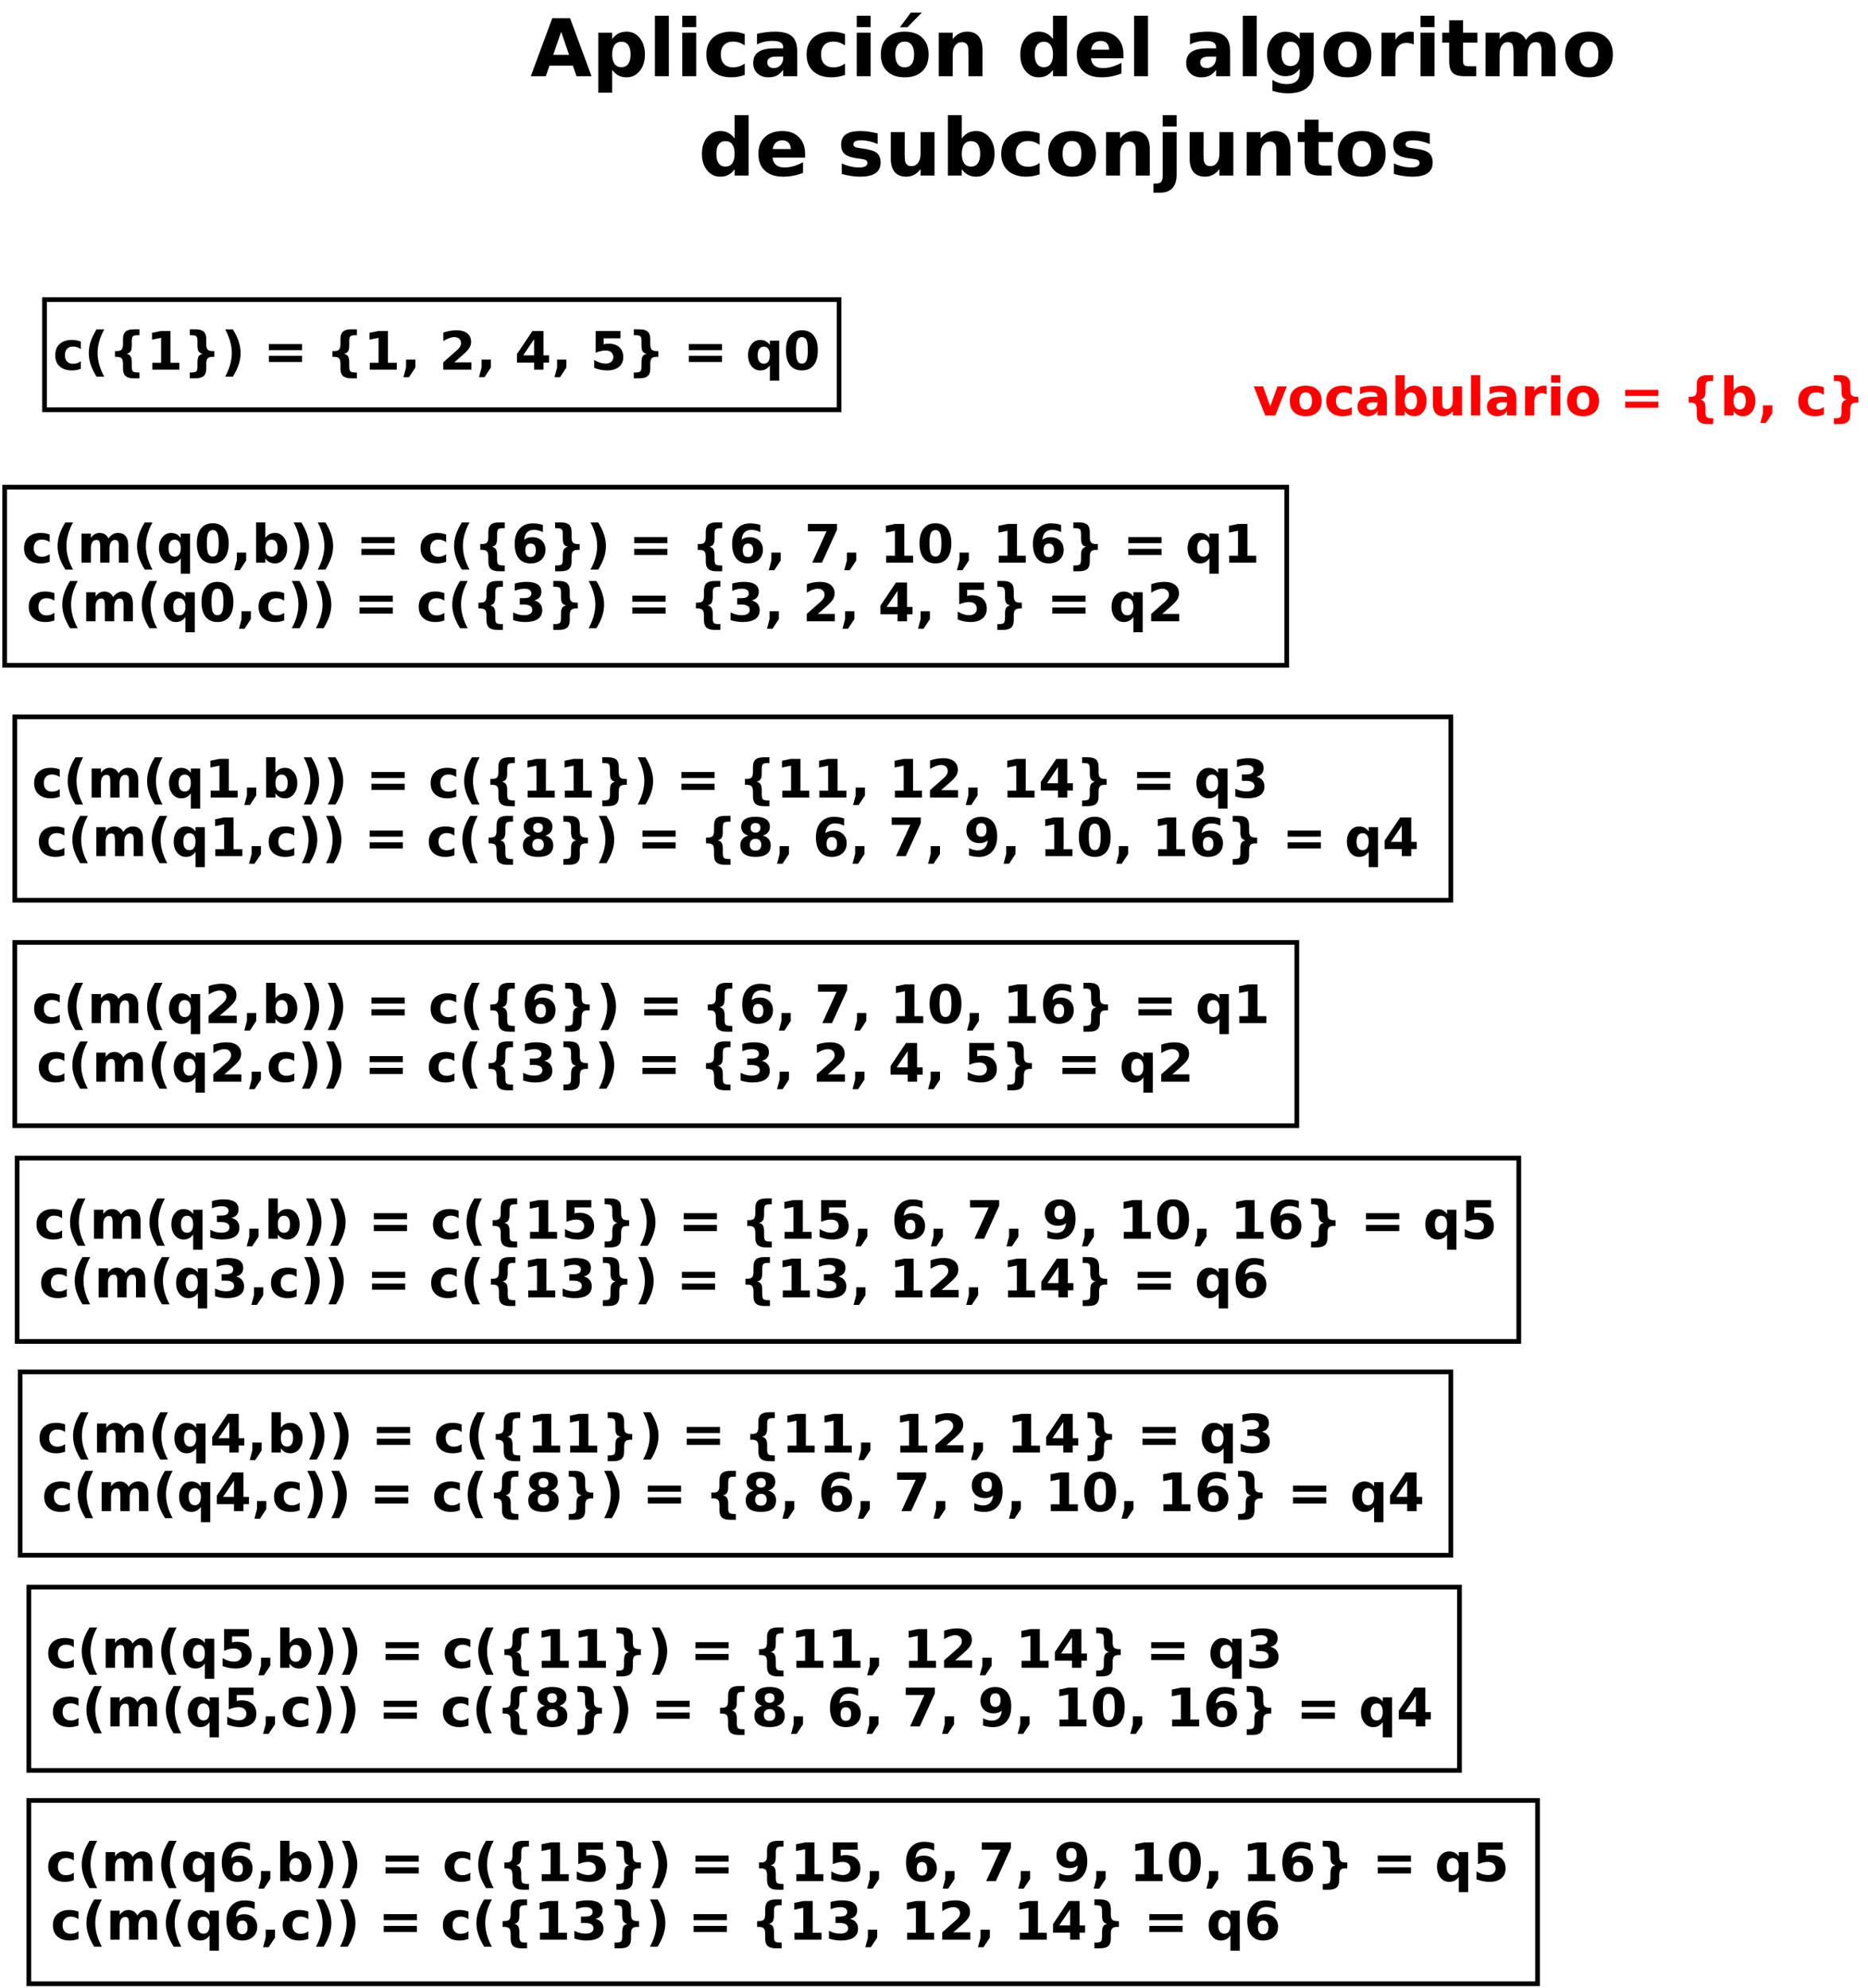 <?xml version="1.0" encoding="UTF-8"?>
<svg xmlns="http://www.w3.org/2000/svg" xmlns:xlink="http://www.w3.org/1999/xlink" width="797pt" height="848pt" viewBox="0 0 797 848" version="1.1">
<defs>
<g>
<symbol overflow="visible" id="glyph0-0">
<path style="stroke:none;" d="M 1.688 6 L 1.688 -23.906 L 18.641 -23.906 L 18.641 6 Z M 3.594 4.109 L 16.75 4.109 L 16.75 -22 L 3.594 -22 Z M 3.594 4.109 "/>
</symbol>
<symbol overflow="visible" id="glyph0-1">
<path style="stroke:none;" d="M 18.109 -4.5 L 8.141 -4.5 L 6.578 0 L 0.172 0 L 9.328 -24.719 L 16.922 -24.719 L 26.078 0 L 19.672 0 Z M 9.734 -9.094 L 16.5 -9.094 L 13.125 -18.922 Z M 9.734 -9.094 "/>
</symbol>
<symbol overflow="visible" id="glyph0-2">
<path style="stroke:none;" d="M 8.781 -2.688 L 8.781 7.047 L 2.844 7.047 L 2.844 -18.547 L 8.781 -18.547 L 8.781 -15.828 C 9.594 -16.91 10.492 -17.707 11.484 -18.219 C 12.484 -18.727 13.629 -18.984 14.922 -18.984 C 17.203 -18.984 19.078 -18.078 20.547 -16.266 C 22.016 -14.453 22.75 -12.113 22.75 -9.25 C 22.75 -6.395 22.016 -4.055 20.547 -2.234 C 19.078 -0.422 17.203 0.484 14.922 0.484 C 13.629 0.484 12.484 0.227 11.484 -0.281 C 10.492 -0.801 9.594 -1.602 8.781 -2.688 Z M 12.719 -14.688 C 11.445 -14.688 10.473 -14.219 9.797 -13.281 C 9.117 -12.352 8.781 -11.008 8.781 -9.25 C 8.781 -7.5 9.117 -6.156 9.797 -5.219 C 10.473 -4.289 11.445 -3.828 12.719 -3.828 C 13.988 -3.828 14.957 -4.289 15.625 -5.219 C 16.289 -6.145 16.625 -7.488 16.625 -9.25 C 16.625 -11.02 16.289 -12.367 15.625 -13.297 C 14.957 -14.223 13.988 -14.688 12.719 -14.688 Z M 12.719 -14.688 "/>
</symbol>
<symbol overflow="visible" id="glyph0-3">
<path style="stroke:none;" d="M 2.844 -25.766 L 8.781 -25.766 L 8.781 0 L 2.844 0 Z M 2.844 -25.766 "/>
</symbol>
<symbol overflow="visible" id="glyph0-4">
<path style="stroke:none;" d="M 2.844 -18.547 L 8.781 -18.547 L 8.781 0 L 2.844 0 Z M 2.844 -25.766 L 8.781 -25.766 L 8.781 -20.922 L 2.844 -20.922 Z M 2.844 -25.766 "/>
</symbol>
<symbol overflow="visible" id="glyph0-5">
<path style="stroke:none;" d="M 17.828 -17.969 L 17.828 -13.125 C 17.023 -13.676 16.219 -14.082 15.406 -14.344 C 14.594 -14.613 13.75 -14.75 12.875 -14.75 C 11.219 -14.75 9.926 -14.266 9 -13.297 C 8.082 -12.336 7.625 -10.988 7.625 -9.25 C 7.625 -7.52 8.082 -6.172 9 -5.203 C 9.926 -4.242 11.219 -3.766 12.875 -3.766 C 13.801 -3.766 14.68 -3.898 15.516 -4.172 C 16.348 -4.453 17.117 -4.859 17.828 -5.391 L 17.828 -0.547 C 16.898 -0.203 15.957 0.051 15 0.219 C 14.051 0.395 13.098 0.484 12.141 0.484 C 8.797 0.484 6.176 -0.375 4.281 -2.094 C 2.395 -3.812 1.453 -6.195 1.453 -9.25 C 1.453 -12.312 2.395 -14.695 4.281 -16.406 C 6.176 -18.125 8.797 -18.984 12.141 -18.984 C 13.109 -18.984 14.062 -18.895 15 -18.719 C 15.945 -18.551 16.891 -18.301 17.828 -17.969 Z M 17.828 -17.969 "/>
</symbol>
<symbol overflow="visible" id="glyph0-6">
<path style="stroke:none;" d="M 11.156 -8.344 C 9.914 -8.344 8.984 -8.129 8.359 -7.703 C 7.742 -7.285 7.438 -6.672 7.438 -5.859 C 7.438 -5.109 7.688 -4.52 8.188 -4.094 C 8.688 -3.664 9.383 -3.453 10.281 -3.453 C 11.395 -3.453 12.332 -3.852 13.094 -4.656 C 13.852 -5.457 14.234 -6.461 14.234 -7.672 L 14.234 -8.344 Z M 20.219 -10.578 L 20.219 0 L 14.234 0 L 14.234 -2.75 C 13.441 -1.625 12.547 -0.801 11.547 -0.281 C 10.555 0.227 9.352 0.484 7.938 0.484 C 6.008 0.484 4.445 -0.07 3.25 -1.188 C 2.051 -2.312 1.453 -3.77 1.453 -5.562 C 1.453 -7.738 2.195 -9.332 3.688 -10.344 C 5.188 -11.363 7.539 -11.875 10.75 -11.875 L 14.234 -11.875 L 14.234 -12.328 C 14.234 -13.266 13.863 -13.953 13.125 -14.391 C 12.383 -14.828 11.234 -15.047 9.672 -15.047 C 8.398 -15.047 7.219 -14.914 6.125 -14.656 C 5.031 -14.406 4.016 -14.031 3.078 -13.531 L 3.078 -18.047 C 4.348 -18.359 5.625 -18.594 6.906 -18.75 C 8.188 -18.906 9.469 -18.984 10.75 -18.984 C 14.094 -18.984 16.504 -18.32 17.984 -17 C 19.473 -15.688 20.219 -13.547 20.219 -10.578 Z M 20.219 -10.578 "/>
</symbol>
<symbol overflow="visible" id="glyph0-7">
<path style="stroke:none;" d="M 11.672 -14.75 C 10.359 -14.75 9.352 -14.273 8.656 -13.328 C 7.969 -12.391 7.625 -11.031 7.625 -9.25 C 7.625 -7.477 7.969 -6.117 8.656 -5.172 C 9.352 -4.234 10.359 -3.766 11.672 -3.766 C 12.961 -3.766 13.945 -4.234 14.625 -5.172 C 15.312 -6.117 15.656 -7.477 15.656 -9.25 C 15.656 -11.031 15.312 -12.391 14.625 -13.328 C 13.945 -14.273 12.961 -14.75 11.672 -14.75 Z M 11.672 -18.984 C 14.859 -18.984 17.348 -18.125 19.141 -16.406 C 20.941 -14.688 21.844 -12.301 21.844 -9.25 C 21.844 -6.207 20.941 -3.82 19.141 -2.094 C 17.348 -0.375 14.859 0.484 11.672 0.484 C 8.473 0.484 5.969 -0.375 4.156 -2.094 C 2.352 -3.82 1.453 -6.207 1.453 -9.25 C 1.453 -12.301 2.352 -14.688 4.156 -16.406 C 5.969 -18.125 8.473 -18.984 11.672 -18.984 Z M 14.281 -27.125 L 18.953 -27.125 L 12.844 -20.891 L 9.609 -20.891 Z M 14.281 -27.125 "/>
</symbol>
<symbol overflow="visible" id="glyph0-8">
<path style="stroke:none;" d="M 21.484 -11.297 L 21.484 0 L 15.531 0 L 15.531 -8.641 C 15.531 -10.242 15.492 -11.348 15.422 -11.953 C 15.348 -12.555 15.223 -13.004 15.047 -13.297 C 14.816 -13.68 14.504 -13.977 14.109 -14.188 C 13.711 -14.406 13.258 -14.516 12.75 -14.516 C 11.508 -14.516 10.535 -14.035 9.828 -13.078 C 9.129 -12.129 8.781 -10.812 8.781 -9.125 L 8.781 0 L 2.844 0 L 2.844 -18.547 L 8.781 -18.547 L 8.781 -15.828 C 9.664 -16.91 10.609 -17.707 11.609 -18.219 C 12.617 -18.727 13.734 -18.984 14.953 -18.984 C 17.086 -18.984 18.707 -18.328 19.812 -17.016 C 20.926 -15.703 21.484 -13.797 21.484 -11.297 Z M 21.484 -11.297 "/>
</symbol>
<symbol overflow="visible" id="glyph0-9">
<path style="stroke:none;" d=""/>
</symbol>
<symbol overflow="visible" id="glyph0-10">
<path style="stroke:none;" d="M 15.469 -15.828 L 15.469 -25.766 L 21.422 -25.766 L 21.422 0 L 15.469 0 L 15.469 -2.688 C 14.645 -1.594 13.742 -0.789 12.766 -0.281 C 11.785 0.227 10.648 0.484 9.359 0.484 C 7.066 0.484 5.188 -0.422 3.719 -2.234 C 2.25 -4.055 1.516 -6.395 1.516 -9.25 C 1.516 -12.113 2.25 -14.453 3.719 -16.266 C 5.188 -18.078 7.066 -18.984 9.359 -18.984 C 10.641 -18.984 11.77 -18.727 12.75 -18.219 C 13.738 -17.707 14.645 -16.91 15.469 -15.828 Z M 11.562 -3.828 C 12.82 -3.828 13.785 -4.289 14.453 -5.219 C 15.129 -6.145 15.469 -7.488 15.469 -9.25 C 15.469 -11.02 15.129 -12.367 14.453 -13.297 C 13.785 -14.223 12.82 -14.688 11.562 -14.688 C 10.301 -14.688 9.336 -14.223 8.672 -13.297 C 8.004 -12.367 7.672 -11.02 7.672 -9.25 C 7.672 -7.488 8.004 -6.145 8.672 -5.219 C 9.336 -4.289 10.301 -3.828 11.562 -3.828 Z M 11.562 -3.828 "/>
</symbol>
<symbol overflow="visible" id="glyph0-11">
<path style="stroke:none;" d="M 21.359 -9.328 L 21.359 -7.625 L 7.5 -7.625 C 7.645 -6.238 8.145 -5.195 9 -4.5 C 9.863 -3.801 11.066 -3.453 12.609 -3.453 C 13.859 -3.453 15.133 -3.633 16.438 -4 C 17.75 -4.375 19.098 -4.938 20.484 -5.688 L 20.484 -1.125 C 19.078 -0.594 17.672 -0.191 16.266 0.078 C 14.867 0.348 13.469 0.484 12.062 0.484 C 8.707 0.484 6.098 -0.367 4.234 -2.078 C 2.379 -3.785 1.453 -6.176 1.453 -9.25 C 1.453 -12.281 2.363 -14.66 4.188 -16.391 C 6.02 -18.117 8.535 -18.984 11.734 -18.984 C 14.648 -18.984 16.984 -18.102 18.734 -16.344 C 20.484 -14.594 21.359 -12.254 21.359 -9.328 Z M 15.266 -11.297 C 15.266 -12.422 14.938 -13.328 14.281 -14.016 C 13.625 -14.703 12.766 -15.047 11.703 -15.047 C 10.555 -15.047 9.625 -14.723 8.906 -14.078 C 8.188 -13.43 7.738 -12.504 7.562 -11.297 Z M 15.266 -11.297 "/>
</symbol>
<symbol overflow="visible" id="glyph0-12">
<path style="stroke:none;" d="M 15.469 -3.141 C 14.645 -2.055 13.742 -1.258 12.766 -0.75 C 11.785 -0.25 10.648 0 9.359 0 C 7.086 0 5.211 -0.891 3.734 -2.672 C 2.254 -4.453 1.516 -6.723 1.516 -9.484 C 1.516 -12.254 2.254 -14.523 3.734 -16.297 C 5.211 -18.066 7.086 -18.953 9.359 -18.953 C 10.648 -18.953 11.785 -18.695 12.766 -18.188 C 13.742 -17.688 14.645 -16.891 15.469 -15.797 L 15.469 -18.547 L 21.422 -18.547 L 21.422 -1.875 C 21.422 1.102 20.477 3.379 18.594 4.953 C 16.719 6.523 13.988 7.312 10.406 7.312 C 9.25 7.312 8.129 7.223 7.047 7.047 C 5.973 6.867 4.891 6.598 3.797 6.234 L 3.797 1.625 C 4.828 2.219 5.836 2.66 6.828 2.953 C 7.828 3.242 8.828 3.391 9.828 3.391 C 11.773 3.391 13.203 2.961 14.109 2.109 C 15.016 1.266 15.469 -0.062 15.469 -1.875 Z M 11.562 -14.688 C 10.332 -14.688 9.375 -14.234 8.688 -13.328 C 8.008 -12.422 7.672 -11.141 7.672 -9.484 C 7.672 -7.785 8 -6.492 8.656 -5.609 C 9.32 -4.734 10.289 -4.297 11.562 -4.297 C 12.789 -4.297 13.75 -4.75 14.438 -5.656 C 15.125 -6.562 15.469 -7.836 15.469 -9.484 C 15.469 -11.141 15.125 -12.422 14.438 -13.328 C 13.75 -14.234 12.789 -14.688 11.562 -14.688 Z M 11.562 -14.688 "/>
</symbol>
<symbol overflow="visible" id="glyph0-13">
<path style="stroke:none;" d="M 11.672 -14.75 C 10.359 -14.75 9.352 -14.273 8.656 -13.328 C 7.969 -12.391 7.625 -11.031 7.625 -9.25 C 7.625 -7.477 7.969 -6.117 8.656 -5.172 C 9.352 -4.234 10.359 -3.766 11.672 -3.766 C 12.961 -3.766 13.945 -4.234 14.625 -5.172 C 15.312 -6.117 15.656 -7.477 15.656 -9.25 C 15.656 -11.031 15.312 -12.391 14.625 -13.328 C 13.945 -14.273 12.961 -14.75 11.672 -14.75 Z M 11.672 -18.984 C 14.859 -18.984 17.348 -18.125 19.141 -16.406 C 20.941 -14.688 21.844 -12.301 21.844 -9.25 C 21.844 -6.207 20.941 -3.82 19.141 -2.094 C 17.348 -0.375 14.859 0.484 11.672 0.484 C 8.473 0.484 5.969 -0.375 4.156 -2.094 C 2.352 -3.82 1.453 -6.207 1.453 -9.25 C 1.453 -12.301 2.352 -14.688 4.156 -16.406 C 5.969 -18.125 8.473 -18.984 11.672 -18.984 Z M 11.672 -18.984 "/>
</symbol>
<symbol overflow="visible" id="glyph0-14">
<path style="stroke:none;" d="M 16.625 -13.5 C 16.102 -13.738 15.582 -13.914 15.062 -14.031 C 14.551 -14.145 14.039 -14.203 13.531 -14.203 C 12 -14.203 10.82 -13.711 10 -12.734 C 9.188 -11.766 8.781 -10.367 8.781 -8.547 L 8.781 0 L 2.844 0 L 2.844 -18.547 L 8.781 -18.547 L 8.781 -15.5 C 9.539 -16.707 10.41 -17.586 11.391 -18.141 C 12.379 -18.703 13.566 -18.984 14.953 -18.984 C 15.148 -18.984 15.363 -18.973 15.594 -18.953 C 15.82 -18.941 16.16 -18.91 16.609 -18.859 Z M 16.625 -13.5 "/>
</symbol>
<symbol overflow="visible" id="glyph0-15">
<path style="stroke:none;" d="M 9.328 -23.812 L 9.328 -18.547 L 15.438 -18.547 L 15.438 -14.297 L 9.328 -14.297 L 9.328 -6.438 C 9.328 -5.582 9.492 -5 9.828 -4.688 C 10.172 -4.383 10.852 -4.234 11.875 -4.234 L 14.922 -4.234 L 14.922 0 L 9.828 0 C 7.492 0 5.836 -0.488 4.859 -1.469 C 3.879 -2.445 3.391 -4.102 3.391 -6.438 L 3.391 -14.297 L 0.453 -14.297 L 0.453 -18.547 L 3.391 -18.547 L 3.391 -23.812 Z M 9.328 -23.812 "/>
</symbol>
<symbol overflow="visible" id="glyph0-16">
<path style="stroke:none;" d="M 20.031 -15.469 C 20.781 -16.613 21.672 -17.484 22.703 -18.078 C 23.734 -18.68 24.867 -18.984 26.109 -18.984 C 28.234 -18.984 29.852 -18.328 30.969 -17.016 C 32.082 -15.703 32.641 -13.797 32.641 -11.297 L 32.641 0 L 26.688 0 L 26.688 -9.672 C 26.695 -9.816 26.703 -9.961 26.703 -10.109 C 26.711 -10.266 26.719 -10.488 26.719 -10.781 C 26.719 -12.094 26.523 -13.039 26.141 -13.625 C 25.754 -14.219 25.129 -14.516 24.266 -14.516 C 23.141 -14.516 22.27 -14.051 21.656 -13.125 C 21.051 -12.195 20.738 -10.859 20.719 -9.109 L 20.719 0 L 14.75 0 L 14.75 -9.672 C 14.75 -11.723 14.57 -13.039 14.219 -13.625 C 13.863 -14.219 13.234 -14.516 12.328 -14.516 C 11.191 -14.516 10.316 -14.047 9.703 -13.109 C 9.086 -12.18 8.781 -10.852 8.781 -9.125 L 8.781 0 L 2.812 0 L 2.812 -18.547 L 8.781 -18.547 L 8.781 -15.828 C 9.508 -16.879 10.344 -17.664 11.281 -18.188 C 12.227 -18.719 13.27 -18.984 14.406 -18.984 C 15.688 -18.984 16.816 -18.676 17.797 -18.062 C 18.773 -17.445 19.52 -16.582 20.031 -15.469 Z M 20.031 -15.469 "/>
</symbol>
<symbol overflow="visible" id="glyph0-17">
<path style="stroke:none;" d="M 17.328 -17.969 L 17.328 -13.453 C 16.066 -13.984 14.844 -14.379 13.656 -14.641 C 12.477 -14.91 11.363 -15.047 10.312 -15.047 C 9.188 -15.047 8.348 -14.906 7.797 -14.625 C 7.254 -14.344 6.984 -13.91 6.984 -13.328 C 6.984 -12.848 7.191 -12.484 7.609 -12.234 C 8.023 -11.984 8.766 -11.797 9.828 -11.672 L 10.875 -11.516 C 13.914 -11.129 15.957 -10.492 17 -9.609 C 18.051 -8.734 18.578 -7.352 18.578 -5.469 C 18.578 -3.488 17.848 -2 16.391 -1 C 14.93 -0.008 12.758 0.484 9.875 0.484 C 8.645 0.484 7.375 0.383 6.062 0.188 C 4.758 0 3.414 -0.285 2.031 -0.672 L 2.031 -5.188 C 3.219 -4.613 4.43 -4.18 5.672 -3.891 C 6.91 -3.598 8.172 -3.453 9.453 -3.453 C 10.609 -3.453 11.477 -3.613 12.062 -3.938 C 12.656 -4.258 12.953 -4.734 12.953 -5.359 C 12.953 -5.891 12.75 -6.285 12.344 -6.547 C 11.938 -6.805 11.133 -7.008 9.938 -7.156 L 8.891 -7.281 C 6.254 -7.613 4.406 -8.227 3.344 -9.125 C 2.281 -10.02 1.75 -11.375 1.75 -13.188 C 1.75 -15.156 2.422 -16.613 3.766 -17.562 C 5.117 -18.508 7.188 -18.984 9.969 -18.984 C 11.062 -18.984 12.207 -18.898 13.406 -18.734 C 14.613 -18.578 15.922 -18.32 17.328 -17.969 Z M 17.328 -17.969 "/>
</symbol>
<symbol overflow="visible" id="glyph0-18">
<path style="stroke:none;" d="M 2.656 -7.219 L 2.656 -18.547 L 8.609 -18.547 L 8.609 -16.688 C 8.609 -15.688 8.602 -14.426 8.594 -12.906 C 8.582 -11.383 8.578 -10.375 8.578 -9.875 C 8.578 -8.375 8.613 -7.297 8.688 -6.641 C 8.77 -5.984 8.906 -5.508 9.094 -5.219 C 9.332 -4.832 9.645 -4.531 10.031 -4.312 C 10.426 -4.102 10.879 -4 11.391 -4 C 12.629 -4 13.598 -4.473 14.297 -5.422 C 15.004 -6.379 15.359 -7.703 15.359 -9.391 L 15.359 -18.547 L 21.297 -18.547 L 21.297 0 L 15.359 0 L 15.359 -2.688 C 14.461 -1.602 13.516 -0.801 12.516 -0.281 C 11.523 0.227 10.426 0.484 9.219 0.484 C 7.082 0.484 5.453 -0.172 4.328 -1.484 C 3.211 -2.797 2.656 -4.707 2.656 -7.219 Z M 2.656 -7.219 "/>
</symbol>
<symbol overflow="visible" id="glyph0-19">
<path style="stroke:none;" d="M 12.719 -3.828 C 13.988 -3.828 14.957 -4.289 15.625 -5.219 C 16.289 -6.145 16.625 -7.488 16.625 -9.25 C 16.625 -11.02 16.289 -12.367 15.625 -13.297 C 14.957 -14.223 13.988 -14.688 12.719 -14.688 C 11.445 -14.688 10.473 -14.219 9.797 -13.281 C 9.117 -12.352 8.781 -11.008 8.781 -9.25 C 8.781 -7.5 9.117 -6.156 9.797 -5.219 C 10.473 -4.289 11.445 -3.828 12.719 -3.828 Z M 8.781 -15.828 C 9.594 -16.91 10.492 -17.707 11.484 -18.219 C 12.484 -18.727 13.629 -18.984 14.922 -18.984 C 17.203 -18.984 19.078 -18.078 20.547 -16.266 C 22.016 -14.453 22.75 -12.113 22.75 -9.25 C 22.75 -6.395 22.016 -4.055 20.547 -2.234 C 19.078 -0.422 17.203 0.484 14.922 0.484 C 13.629 0.484 12.484 0.227 11.484 -0.281 C 10.492 -0.801 9.594 -1.602 8.781 -2.688 L 8.781 0 L 2.844 0 L 2.844 -25.766 L 8.781 -25.766 Z M 8.781 -15.828 "/>
</symbol>
<symbol overflow="visible" id="glyph0-20">
<path style="stroke:none;" d="M 2.844 -18.547 L 8.781 -18.547 L 8.781 -0.328 C 8.781 2.148 8.18 4.039 6.984 5.344 C 5.797 6.656 4.066 7.312 1.797 7.312 L -1.125 7.312 L -1.125 3.422 L -0.094 3.422 C 1.031 3.422 1.801 3.164 2.219 2.656 C 2.633 2.156 2.844 1.16 2.844 -0.328 Z M 2.844 -25.766 L 8.781 -25.766 L 8.781 -20.922 L 2.844 -20.922 Z M 2.844 -25.766 "/>
</symbol>
<symbol overflow="visible" id="glyph1-0">
<path style="stroke:none;" d="M 1.125 4 L 1.125 -15.953 L 12.438 -15.953 L 12.438 4 Z M 2.391 2.734 L 11.188 2.734 L 11.188 -14.688 L 2.391 -14.688 Z M 2.391 2.734 "/>
</symbol>
<symbol overflow="visible" id="glyph1-1">
<path style="stroke:none;" d="M 0.344 -12.375 L 4.297 -12.375 L 7.375 -3.828 L 10.453 -12.375 L 14.422 -12.375 L 9.547 0 L 5.203 0 Z M 0.344 -12.375 "/>
</symbol>
<symbol overflow="visible" id="glyph1-2">
<path style="stroke:none;" d="M 7.781 -9.844 C 6.906 -9.844 6.238 -9.523 5.781 -8.891 C 5.32 -8.266 5.094 -7.359 5.094 -6.172 C 5.094 -4.984 5.32 -4.07 5.781 -3.438 C 6.238 -2.812 6.906 -2.5 7.781 -2.5 C 8.645 -2.5 9.305 -2.812 9.766 -3.438 C 10.223 -4.07 10.453 -4.984 10.453 -6.172 C 10.453 -7.359 10.223 -8.266 9.766 -8.891 C 9.305 -9.523 8.645 -9.844 7.781 -9.844 Z M 7.781 -12.672 C 9.914 -12.672 11.582 -12.094 12.781 -10.938 C 13.977 -9.789 14.578 -8.203 14.578 -6.172 C 14.578 -4.141 13.977 -2.547 12.781 -1.391 C 11.582 -0.242 9.914 0.328 7.781 0.328 C 5.645 0.328 3.973 -0.242 2.766 -1.391 C 1.566 -2.547 0.969 -4.141 0.969 -6.172 C 0.969 -8.203 1.566 -9.789 2.766 -10.938 C 3.973 -12.094 5.645 -12.672 7.781 -12.672 Z M 7.781 -12.672 "/>
</symbol>
<symbol overflow="visible" id="glyph1-3">
<path style="stroke:none;" d="M 11.891 -11.984 L 11.891 -8.766 C 11.359 -9.129 10.82 -9.398 10.281 -9.578 C 9.738 -9.754 9.176 -9.844 8.594 -9.844 C 7.488 -9.844 6.629 -9.52 6.016 -8.875 C 5.398 -8.227 5.094 -7.328 5.094 -6.172 C 5.094 -5.016 5.398 -4.113 6.016 -3.469 C 6.629 -2.82 7.488 -2.5 8.594 -2.5 C 9.207 -2.5 9.789 -2.594 10.344 -2.781 C 10.906 -2.969 11.422 -3.238 11.891 -3.594 L 11.891 -0.359 C 11.273 -0.129 10.648 0.039 10.016 0.156 C 9.379 0.27 8.738 0.328 8.094 0.328 C 5.863 0.328 4.117 -0.242 2.859 -1.391 C 1.598 -2.535 0.969 -4.129 0.969 -6.172 C 0.969 -8.211 1.598 -9.805 2.859 -10.953 C 4.117 -12.098 5.863 -12.672 8.094 -12.672 C 8.738 -12.672 9.375 -12.613 10 -12.5 C 10.633 -12.383 11.266 -12.211 11.891 -11.984 Z M 11.891 -11.984 "/>
</symbol>
<symbol overflow="visible" id="glyph1-4">
<path style="stroke:none;" d="M 7.453 -5.562 C 6.617 -5.562 5.992 -5.422 5.578 -5.141 C 5.16 -4.867 4.953 -4.457 4.953 -3.906 C 4.953 -3.406 5.117 -3.016 5.453 -2.734 C 5.797 -2.453 6.266 -2.312 6.859 -2.312 C 7.598 -2.312 8.223 -2.578 8.734 -3.109 C 9.242 -3.641 9.5 -4.305 9.5 -5.109 L 9.5 -5.562 Z M 13.484 -7.062 L 13.484 0 L 9.5 0 L 9.5 -1.828 C 8.969 -1.078 8.367 -0.531 7.703 -0.188 C 7.047 0.156 6.242 0.328 5.297 0.328 C 4.016 0.328 2.973 -0.047 2.172 -0.797 C 1.367 -1.547 0.969 -2.52 0.969 -3.719 C 0.969 -5.164 1.469 -6.227 2.469 -6.906 C 3.469 -7.582 5.035 -7.922 7.172 -7.922 L 9.5 -7.922 L 9.5 -8.234 C 9.5 -8.859 9.25 -9.316 8.75 -9.609 C 8.258 -9.898 7.492 -10.047 6.453 -10.047 C 5.609 -10.047 4.82 -9.957 4.094 -9.781 C 3.363 -9.613 2.688 -9.363 2.062 -9.031 L 2.062 -12.047 C 2.906 -12.242 3.754 -12.395 4.609 -12.5 C 5.461 -12.613 6.316 -12.672 7.172 -12.672 C 9.398 -12.672 11.008 -12.227 12 -11.344 C 12.988 -10.469 13.484 -9.039 13.484 -7.062 Z M 13.484 -7.062 "/>
</symbol>
<symbol overflow="visible" id="glyph1-5">
<path style="stroke:none;" d="M 8.484 -2.547 C 9.328 -2.547 9.973 -2.852 10.422 -3.469 C 10.867 -4.094 11.094 -4.992 11.094 -6.172 C 11.094 -7.348 10.867 -8.242 10.422 -8.859 C 9.973 -9.484 9.328 -9.797 8.484 -9.797 C 7.641 -9.797 6.988 -9.484 6.531 -8.859 C 6.082 -8.242 5.859 -7.348 5.859 -6.172 C 5.859 -5.004 6.082 -4.109 6.531 -3.484 C 6.988 -2.859 7.641 -2.547 8.484 -2.547 Z M 5.859 -10.562 C 6.398 -11.281 7 -11.812 7.656 -12.156 C 8.32 -12.5 9.086 -12.672 9.953 -12.672 C 11.473 -12.672 12.723 -12.062 13.703 -10.844 C 14.68 -9.633 15.172 -8.078 15.172 -6.172 C 15.172 -4.266 14.68 -2.703 13.703 -1.484 C 12.723 -0.273 11.473 0.328 9.953 0.328 C 9.086 0.328 8.32 0.156 7.656 -0.188 C 7 -0.531 6.398 -1.066 5.859 -1.797 L 5.859 0 L 1.906 0 L 1.906 -17.188 L 5.859 -17.188 Z M 5.859 -10.562 "/>
</symbol>
<symbol overflow="visible" id="glyph1-6">
<path style="stroke:none;" d="M 1.766 -4.812 L 1.766 -12.375 L 5.75 -12.375 L 5.75 -11.141 C 5.75 -10.461 5.742 -9.617 5.734 -8.609 C 5.723 -7.598 5.719 -6.922 5.719 -6.578 C 5.719 -5.586 5.742 -4.875 5.797 -4.438 C 5.848 -4 5.938 -3.68 6.062 -3.484 C 6.227 -3.223 6.441 -3.02 6.703 -2.875 C 6.961 -2.738 7.258 -2.672 7.594 -2.672 C 8.426 -2.672 9.078 -2.988 9.547 -3.625 C 10.016 -4.258 10.25 -5.141 10.25 -6.266 L 10.25 -12.375 L 14.203 -12.375 L 14.203 0 L 10.25 0 L 10.25 -1.797 C 9.656 -1.066 9.023 -0.531 8.359 -0.188 C 7.691 0.156 6.957 0.328 6.156 0.328 C 4.727 0.328 3.641 -0.109 2.891 -0.984 C 2.141 -1.867 1.766 -3.145 1.766 -4.812 Z M 1.766 -4.812 "/>
</symbol>
<symbol overflow="visible" id="glyph1-7">
<path style="stroke:none;" d="M 1.906 -17.188 L 5.859 -17.188 L 5.859 0 L 1.906 0 Z M 1.906 -17.188 "/>
</symbol>
<symbol overflow="visible" id="glyph1-8">
<path style="stroke:none;" d="M 11.094 -9 C 10.75 -9.164 10.406 -9.285 10.062 -9.359 C 9.719 -9.441 9.375 -9.484 9.031 -9.484 C 8.008 -9.484 7.223 -9.156 6.672 -8.5 C 6.129 -7.844 5.859 -6.91 5.859 -5.703 L 5.859 0 L 1.906 0 L 1.906 -12.375 L 5.859 -12.375 L 5.859 -10.344 C 6.367 -11.156 6.953 -11.742 7.609 -12.109 C 8.266 -12.484 9.051 -12.672 9.969 -12.672 C 10.102 -12.672 10.25 -12.664 10.406 -12.656 C 10.562 -12.645 10.785 -12.617 11.078 -12.578 Z M 11.094 -9 "/>
</symbol>
<symbol overflow="visible" id="glyph1-9">
<path style="stroke:none;" d="M 1.906 -12.375 L 5.859 -12.375 L 5.859 0 L 1.906 0 Z M 1.906 -17.188 L 5.859 -17.188 L 5.859 -13.969 L 1.906 -13.969 Z M 1.906 -17.188 "/>
</symbol>
<symbol overflow="visible" id="glyph1-10">
<path style="stroke:none;" d=""/>
</symbol>
<symbol overflow="visible" id="glyph1-11">
<path style="stroke:none;" d="M 2.391 -10.906 L 16.562 -10.906 L 16.562 -8.312 L 2.391 -8.312 Z M 2.391 -5.875 L 16.562 -5.875 L 16.562 -3.266 L 2.391 -3.266 Z M 2.391 -5.875 "/>
</symbol>
<symbol overflow="visible" id="glyph1-12">
<path style="stroke:none;" d="M 13.281 1.203 L 13.281 3.688 L 10.875 3.688 C 9.27 3.688 8.098 3.363 7.359 2.719 C 6.629 2.07 6.266 1.035 6.266 -0.391 L 6.266 -2.5 C 6.266 -3.613 6.066 -4.383 5.672 -4.812 C 5.273 -5.238 4.551 -5.453 3.5 -5.453 L 2.828 -5.453 L 2.828 -7.922 L 3.5 -7.922 C 4.551 -7.922 5.273 -8.133 5.672 -8.562 C 6.066 -8.988 6.266 -9.754 6.266 -10.859 L 6.266 -13.125 C 6.266 -14.539 6.629 -15.57 7.359 -16.219 C 8.098 -16.863 9.27 -17.188 10.875 -17.188 L 13.281 -17.188 L 13.281 -14.703 L 12.516 -14.703 C 11.473 -14.703 10.797 -14.539 10.484 -14.219 C 10.172 -13.906 10.016 -13.223 10.016 -12.172 L 10.016 -10.344 C 10.016 -9.188 9.848 -8.344 9.516 -7.812 C 9.191 -7.289 8.625 -6.941 7.812 -6.766 C 8.625 -6.566 9.191 -6.203 9.516 -5.672 C 9.848 -5.148 10.016 -4.316 10.016 -3.172 L 10.016 -1.344 C 10.016 -0.281 10.172 0.406 10.484 0.719 C 10.797 1.039 11.473 1.203 12.516 1.203 Z M 13.281 1.203 "/>
</symbol>
<symbol overflow="visible" id="glyph1-13">
<path style="stroke:none;" d="M 2.312 -4.281 L 6.281 -4.281 L 6.281 -0.906 L 3.562 3.219 L 1.203 3.219 L 2.312 -0.906 Z M 2.312 -4.281 "/>
</symbol>
<symbol overflow="visible" id="glyph1-14">
<path style="stroke:none;" d="M 2.828 1.203 L 3.594 1.203 C 4.625 1.203 5.297 1.039 5.609 0.719 C 5.93 0.406 6.094 -0.281 6.094 -1.344 L 6.094 -3.172 C 6.094 -4.316 6.254 -5.148 6.578 -5.672 C 6.91 -6.203 7.488 -6.566 8.312 -6.766 C 7.488 -6.941 6.91 -7.289 6.578 -7.812 C 6.254 -8.344 6.094 -9.188 6.094 -10.344 L 6.094 -12.172 C 6.094 -13.223 5.93 -13.906 5.609 -14.219 C 5.297 -14.539 4.625 -14.703 3.594 -14.703 L 2.828 -14.703 L 2.828 -17.188 L 5.219 -17.188 C 6.832 -17.188 8.004 -16.863 8.734 -16.219 C 9.473 -15.57 9.844 -14.539 9.844 -13.125 L 9.844 -10.859 C 9.844 -9.754 10.039 -8.988 10.438 -8.562 C 10.832 -8.133 11.555 -7.922 12.609 -7.922 L 13.281 -7.922 L 13.281 -5.453 L 12.609 -5.453 C 11.555 -5.453 10.832 -5.238 10.438 -4.812 C 10.039 -4.383 9.844 -3.613 9.844 -2.5 L 9.844 -0.391 C 9.844 1.035 9.473 2.07 8.734 2.719 C 8.004 3.363 6.832 3.688 5.219 3.688 L 2.828 3.688 Z M 2.828 1.203 "/>
</symbol>
<symbol overflow="visible" id="glyph1-15">
<path style="stroke:none;" d="M 8.531 2.984 L 5.25 2.984 C 4.125 1.16 3.289 -0.566 2.75 -2.203 C 2.207 -3.836 1.938 -5.461 1.938 -7.078 C 1.938 -8.691 2.207 -10.328 2.75 -11.984 C 3.289 -13.641 4.125 -15.367 5.25 -17.172 L 8.531 -17.172 C 7.582 -15.422 6.875 -13.711 6.406 -12.047 C 5.938 -10.379 5.703 -8.734 5.703 -7.109 C 5.703 -5.473 5.938 -3.816 6.406 -2.141 C 6.875 -0.473 7.582 1.234 8.531 2.984 Z M 8.531 2.984 "/>
</symbol>
<symbol overflow="visible" id="glyph1-16">
<path style="stroke:none;" d="M 13.375 -10.312 C 13.875 -11.082 14.469 -11.664 15.156 -12.062 C 15.844 -12.469 16.598 -12.672 17.422 -12.672 C 18.836 -12.672 19.914 -12.234 20.656 -11.359 C 21.406 -10.484 21.781 -9.207 21.781 -7.531 L 21.781 0 L 17.812 0 L 17.812 -6.453 C 17.812 -6.547 17.812 -6.645 17.812 -6.75 C 17.82 -6.852 17.828 -7 17.828 -7.188 C 17.828 -8.062 17.695 -8.695 17.438 -9.094 C 17.188 -9.488 16.773 -9.688 16.203 -9.688 C 15.441 -9.688 14.859 -9.375 14.453 -8.75 C 14.047 -8.133 13.832 -7.242 13.812 -6.078 L 13.812 0 L 9.844 0 L 9.844 -6.453 C 9.844 -7.816 9.723 -8.695 9.484 -9.094 C 9.254 -9.488 8.836 -9.688 8.234 -9.688 C 7.473 -9.688 6.883 -9.375 6.469 -8.75 C 6.062 -8.133 5.859 -7.25 5.859 -6.094 L 5.859 0 L 1.875 0 L 1.875 -12.375 L 5.859 -12.375 L 5.859 -10.562 C 6.336 -11.258 6.891 -11.785 7.516 -12.141 C 8.148 -12.492 8.848 -12.672 9.609 -12.672 C 10.461 -12.672 11.219 -12.461 11.875 -12.047 C 12.531 -11.641 13.031 -11.062 13.375 -10.312 Z M 13.375 -10.312 "/>
</symbol>
<symbol overflow="visible" id="glyph1-17">
<path style="stroke:none;" d="M 7.719 -9.797 C 6.875 -9.797 6.227 -9.484 5.781 -8.859 C 5.332 -8.242 5.109 -7.348 5.109 -6.172 C 5.109 -4.992 5.332 -4.094 5.781 -3.469 C 6.227 -2.852 6.875 -2.547 7.719 -2.547 C 8.562 -2.547 9.203 -2.852 9.641 -3.469 C 10.086 -4.094 10.312 -4.992 10.312 -6.172 C 10.312 -7.348 10.086 -8.242 9.641 -8.859 C 9.203 -9.484 8.562 -9.797 7.719 -9.797 Z M 10.312 -1.797 C 9.77 -1.066 9.172 -0.531 8.516 -0.188 C 7.859 0.156 7.098 0.328 6.234 0.328 C 4.711 0.328 3.461 -0.273 2.484 -1.484 C 1.504 -2.703 1.016 -4.266 1.016 -6.172 C 1.016 -8.078 1.504 -9.633 2.484 -10.844 C 3.461 -12.051 4.711 -12.656 6.234 -12.656 C 7.098 -12.656 7.859 -12.484 8.516 -12.141 C 9.172 -11.805 9.77 -11.273 10.312 -10.547 L 10.312 -12.375 L 14.297 -12.375 L 14.297 4.703 L 10.312 4.703 Z M 10.312 -1.797 "/>
</symbol>
<symbol overflow="visible" id="glyph1-18">
<path style="stroke:none;" d="M 10.406 -8.266 C 10.406 -10.328 10.211 -11.781 9.828 -12.625 C 9.441 -13.469 8.789 -13.891 7.875 -13.891 C 6.957 -13.891 6.301 -13.469 5.906 -12.625 C 5.52 -11.781 5.328 -10.328 5.328 -8.266 C 5.328 -6.18 5.52 -4.711 5.906 -3.859 C 6.301 -3.004 6.957 -2.578 7.875 -2.578 C 8.781 -2.578 9.426 -3.004 9.812 -3.859 C 10.207 -4.711 10.406 -6.18 10.406 -8.266 Z M 14.656 -8.234 C 14.656 -5.492 14.066 -3.379 12.891 -1.891 C 11.711 -0.41 10.039 0.328 7.875 0.328 C 5.707 0.328 4.031 -0.41 2.844 -1.891 C 1.664 -3.379 1.078 -5.492 1.078 -8.234 C 1.078 -10.973 1.664 -13.082 2.844 -14.562 C 4.031 -16.051 5.707 -16.797 7.875 -16.797 C 10.039 -16.797 11.711 -16.051 12.891 -14.562 C 14.066 -13.082 14.656 -10.973 14.656 -8.234 Z M 14.656 -8.234 "/>
</symbol>
<symbol overflow="visible" id="glyph1-19">
<path style="stroke:none;" d="M 1.812 2.984 C 2.75 1.234 3.453 -0.473 3.922 -2.141 C 4.398 -3.816 4.641 -5.473 4.641 -7.109 C 4.641 -8.734 4.398 -10.379 3.922 -12.047 C 3.453 -13.711 2.75 -15.422 1.812 -17.172 L 5.094 -17.172 C 6.207 -15.367 7.035 -13.641 7.578 -11.984 C 8.117 -10.328 8.391 -8.691 8.391 -7.078 C 8.391 -5.461 8.117 -3.836 7.578 -2.203 C 7.047 -0.566 6.219 1.16 5.094 2.984 Z M 1.812 2.984 "/>
</symbol>
<symbol overflow="visible" id="glyph1-20">
<path style="stroke:none;" d="M 8.188 -8.141 C 7.445 -8.141 6.891 -7.895 6.516 -7.406 C 6.141 -6.926 5.953 -6.207 5.953 -5.25 C 5.953 -4.281 6.141 -3.555 6.516 -3.078 C 6.891 -2.598 7.445 -2.359 8.188 -2.359 C 8.938 -2.359 9.492 -2.598 9.859 -3.078 C 10.234 -3.555 10.422 -4.281 10.422 -5.25 C 10.422 -6.207 10.234 -6.926 9.859 -7.406 C 9.492 -7.895 8.938 -8.141 8.188 -8.141 Z M 13.438 -16.062 L 13.438 -13.016 C 12.738 -13.348 12.082 -13.594 11.469 -13.75 C 10.852 -13.906 10.25 -13.984 9.656 -13.984 C 8.383 -13.984 7.395 -13.629 6.688 -12.922 C 5.988 -12.223 5.578 -11.18 5.453 -9.797 C 5.941 -10.16 6.469 -10.43 7.031 -10.609 C 7.602 -10.785 8.223 -10.875 8.891 -10.875 C 10.578 -10.875 11.938 -10.379 12.969 -9.391 C 14.008 -8.41 14.531 -7.125 14.531 -5.531 C 14.531 -3.758 13.953 -2.336 12.797 -1.266 C 11.641 -0.203 10.086 0.328 8.141 0.328 C 5.992 0.328 4.332 -0.395 3.156 -1.844 C 1.988 -3.289 1.406 -5.348 1.406 -8.016 C 1.406 -10.734 2.094 -12.867 3.469 -14.422 C 4.844 -15.984 6.723 -16.766 9.109 -16.766 C 9.867 -16.766 10.602 -16.707 11.312 -16.594 C 12.031 -16.477 12.738 -16.301 13.438 -16.062 Z M 13.438 -16.062 "/>
</symbol>
<symbol overflow="visible" id="glyph1-21">
<path style="stroke:none;" d="M 1.516 -16.5 L 13.938 -16.5 L 13.938 -14.094 L 7.516 0 L 3.375 0 L 9.453 -13.375 L 1.516 -13.375 Z M 1.516 -16.5 "/>
</symbol>
<symbol overflow="visible" id="glyph1-22">
<path style="stroke:none;" d="M 2.656 -2.938 L 6.406 -2.938 L 6.406 -13.594 L 2.547 -12.797 L 2.547 -15.703 L 6.391 -16.5 L 10.422 -16.5 L 10.422 -2.938 L 14.188 -2.938 L 14.188 0 L 2.656 0 Z M 2.656 -2.938 "/>
</symbol>
<symbol overflow="visible" id="glyph1-23">
<path style="stroke:none;" d="M 10.547 -8.891 C 11.648 -8.609 12.488 -8.109 13.062 -7.391 C 13.645 -6.68 13.938 -5.781 13.938 -4.688 C 13.938 -3.051 13.312 -1.805 12.062 -0.953 C 10.812 -0.098 8.984 0.328 6.578 0.328 C 5.734 0.328 4.883 0.254 4.031 0.109 C 3.188 -0.023 2.348 -0.227 1.516 -0.5 L 1.516 -3.781 C 2.305 -3.383 3.094 -3.082 3.875 -2.875 C 4.664 -2.676 5.441 -2.578 6.203 -2.578 C 7.328 -2.578 8.188 -2.77 8.781 -3.156 C 9.383 -3.551 9.688 -4.113 9.688 -4.844 C 9.688 -5.594 9.379 -6.16 8.766 -6.547 C 8.148 -6.93 7.242 -7.125 6.047 -7.125 L 4.344 -7.125 L 4.344 -9.859 L 6.125 -9.859 C 7.195 -9.859 7.992 -10.023 8.516 -10.359 C 9.035 -10.703 9.297 -11.211 9.297 -11.891 C 9.297 -12.523 9.039 -13.016 8.531 -13.359 C 8.031 -13.711 7.316 -13.891 6.391 -13.891 C 5.703 -13.891 5.008 -13.812 4.312 -13.656 C 3.613 -13.5 2.914 -13.27 2.219 -12.969 L 2.219 -16.078 C 3.062 -16.316 3.895 -16.492 4.719 -16.609 C 5.539 -16.734 6.348 -16.797 7.141 -16.797 C 9.285 -16.797 10.891 -16.441 11.953 -15.734 C 13.023 -15.035 13.562 -13.977 13.562 -12.562 C 13.562 -11.594 13.305 -10.801 12.797 -10.188 C 12.285 -9.57 11.535 -9.141 10.547 -8.891 Z M 10.547 -8.891 "/>
</symbol>
<symbol overflow="visible" id="glyph1-24">
<path style="stroke:none;" d="M 6.516 -3.125 L 13.781 -3.125 L 13.781 0 L 1.797 0 L 1.797 -3.125 L 7.812 -8.438 C 8.344 -8.926 8.738 -9.398 9 -9.859 C 9.258 -10.328 9.391 -10.812 9.391 -11.312 C 9.391 -12.082 9.129 -12.703 8.609 -13.172 C 8.086 -13.648 7.398 -13.891 6.547 -13.891 C 5.879 -13.891 5.148 -13.742 4.359 -13.453 C 3.578 -13.172 2.734 -12.754 1.828 -12.203 L 1.828 -15.812 C 2.785 -16.133 3.734 -16.379 4.672 -16.547 C 5.609 -16.711 6.523 -16.797 7.422 -16.797 C 9.398 -16.797 10.938 -16.359 12.031 -15.484 C 13.125 -14.617 13.672 -13.41 13.672 -11.859 C 13.672 -10.953 13.438 -10.109 12.969 -9.328 C 12.508 -8.555 11.535 -7.52 10.047 -6.219 Z M 6.516 -3.125 "/>
</symbol>
<symbol overflow="visible" id="glyph1-25">
<path style="stroke:none;" d="M 8.328 -12.984 L 3.672 -6.094 L 8.328 -6.094 Z M 7.625 -16.5 L 12.344 -16.5 L 12.344 -6.094 L 14.703 -6.094 L 14.703 -3 L 12.344 -3 L 12.344 0 L 8.328 0 L 8.328 -3 L 1.016 -3 L 1.016 -6.656 Z M 7.625 -16.5 "/>
</symbol>
<symbol overflow="visible" id="glyph1-26">
<path style="stroke:none;" d="M 2.391 -16.5 L 12.969 -16.5 L 12.969 -13.375 L 5.781 -13.375 L 5.781 -10.812 C 6.113 -10.906 6.441 -10.973 6.766 -11.016 C 7.098 -11.066 7.438 -11.094 7.781 -11.094 C 9.789 -11.094 11.352 -10.586 12.469 -9.578 C 13.594 -8.578 14.156 -7.176 14.156 -5.375 C 14.156 -3.594 13.547 -2.195 12.328 -1.188 C 11.109 -0.176 9.422 0.328 7.266 0.328 C 6.328 0.328 5.398 0.234 4.484 0.047 C 3.566 -0.129 2.656 -0.398 1.75 -0.766 L 1.75 -4.125 C 2.645 -3.602 3.492 -3.211 4.297 -2.953 C 5.109 -2.703 5.867 -2.578 6.578 -2.578 C 7.609 -2.578 8.422 -2.828 9.016 -3.328 C 9.609 -3.836 9.906 -4.52 9.906 -5.375 C 9.906 -6.25 9.609 -6.938 9.016 -7.438 C 8.422 -7.938 7.609 -8.188 6.578 -8.188 C 5.973 -8.188 5.32 -8.109 4.625 -7.953 C 3.938 -7.797 3.191 -7.551 2.391 -7.219 Z M 2.391 -16.5 "/>
</symbol>
<symbol overflow="visible" id="glyph1-27">
<path style="stroke:none;" d="M 7.875 -7.375 C 7.082 -7.375 6.473 -7.156 6.047 -6.719 C 5.617 -6.289 5.406 -5.672 5.406 -4.859 C 5.406 -4.047 5.617 -3.426 6.047 -3 C 6.473 -2.57 7.082 -2.359 7.875 -2.359 C 8.664 -2.359 9.27 -2.57 9.688 -3 C 10.102 -3.426 10.312 -4.047 10.312 -4.859 C 10.312 -5.68 10.102 -6.305 9.688 -6.734 C 9.27 -7.16 8.664 -7.375 7.875 -7.375 Z M 4.766 -8.781 C 3.766 -9.082 3.008 -9.547 2.5 -10.172 C 2 -10.797 1.75 -11.578 1.75 -12.516 C 1.75 -13.91 2.266 -14.973 3.297 -15.703 C 4.336 -16.43 5.863 -16.797 7.875 -16.797 C 9.875 -16.797 11.391 -16.43 12.422 -15.703 C 13.461 -14.973 13.984 -13.91 13.984 -12.516 C 13.984 -11.578 13.727 -10.797 13.219 -10.172 C 12.707 -9.547 11.953 -9.082 10.953 -8.781 C 12.066 -8.469 12.91 -7.961 13.484 -7.266 C 14.055 -6.578 14.344 -5.703 14.344 -4.641 C 14.344 -3.004 13.797 -1.766 12.703 -0.922 C 11.617 -0.086 10.008 0.328 7.875 0.328 C 5.727 0.328 4.109 -0.086 3.016 -0.922 C 1.922 -1.766 1.375 -3.004 1.375 -4.641 C 1.375 -5.703 1.66 -6.578 2.234 -7.266 C 2.805 -7.961 3.648 -8.469 4.766 -8.781 Z M 5.766 -12.078 C 5.766 -11.43 5.945 -10.93 6.312 -10.578 C 6.676 -10.223 7.195 -10.047 7.875 -10.047 C 8.539 -10.047 9.051 -10.223 9.406 -10.578 C 9.77 -10.93 9.953 -11.43 9.953 -12.078 C 9.953 -12.734 9.77 -13.238 9.406 -13.594 C 9.051 -13.945 8.539 -14.125 7.875 -14.125 C 7.195 -14.125 6.676 -13.945 6.312 -13.594 C 5.945 -13.238 5.766 -12.734 5.766 -12.078 Z M 5.766 -12.078 "/>
</symbol>
<symbol overflow="visible" id="glyph1-28">
<path style="stroke:none;" d="M 2.266 -0.359 L 2.266 -3.406 C 2.941 -3.094 3.586 -2.859 4.203 -2.703 C 4.828 -2.547 5.441 -2.469 6.047 -2.469 C 7.305 -2.469 8.289 -2.816 9 -3.516 C 9.707 -4.223 10.125 -5.27 10.25 -6.656 C 9.75 -6.281 9.211 -6 8.641 -5.812 C 8.078 -5.633 7.469 -5.547 6.812 -5.547 C 5.125 -5.547 3.758 -6.035 2.719 -7.016 C 1.688 -8.004 1.172 -9.301 1.172 -10.906 C 1.172 -12.676 1.742 -14.094 2.891 -15.156 C 4.047 -16.227 5.594 -16.766 7.531 -16.766 C 9.688 -16.766 11.352 -16.039 12.531 -14.594 C 13.707 -13.145 14.297 -11.094 14.297 -8.438 C 14.297 -5.719 13.602 -3.578 12.219 -2.016 C 10.844 -0.453 8.957 0.328 6.562 0.328 C 5.789 0.328 5.051 0.27 4.344 0.156 C 3.633 0.039 2.941 -0.129 2.266 -0.359 Z M 7.516 -8.312 C 8.254 -8.312 8.812 -8.551 9.188 -9.031 C 9.562 -9.508 9.75 -10.234 9.75 -11.203 C 9.75 -12.16 9.562 -12.879 9.188 -13.359 C 8.812 -13.848 8.254 -14.094 7.516 -14.094 C 6.766 -14.094 6.203 -13.848 5.828 -13.359 C 5.453 -12.879 5.266 -12.16 5.266 -11.203 C 5.266 -10.234 5.453 -9.508 5.828 -9.031 C 6.203 -8.551 6.766 -8.312 7.516 -8.312 Z M 7.516 -8.312 "/>
</symbol>
</g>
</defs>
<g id="surface392706">
<rect x="0" y="0" width="797" height="848" style="fill:rgb(100%,100%,100%);fill-opacity:1;stroke:none;"/>
<g style="fill:rgb(0%,0%,0%);fill-opacity:1;">
  <use xlink:href="#glyph0-1" x="226.301" y="32.49"/>
  <use xlink:href="#glyph0-2" x="252.412" y="32.49"/>
  <use xlink:href="#glyph0-3" x="276.579" y="32.49"/>
  <use xlink:href="#glyph0-4" x="288.245" y="32.49"/>
  <use xlink:href="#glyph0-5" x="299.912" y="32.49"/>
  <use xlink:href="#glyph0-6" x="319.912" y="32.49"/>
  <use xlink:href="#glyph0-5" x="342.69" y="32.49"/>
  <use xlink:href="#glyph0-4" x="362.69" y="32.49"/>
  <use xlink:href="#glyph0-7" x="374.356" y="32.49"/>
  <use xlink:href="#glyph0-8" x="397.69" y="32.49"/>
  <use xlink:href="#glyph0-9" x="421.856" y="32.49"/>
  <use xlink:href="#glyph0-10" x="433.801" y="32.49"/>
  <use xlink:href="#glyph0-11" x="457.967" y="32.49"/>
  <use xlink:href="#glyph0-3" x="481.023" y="32.49"/>
  <use xlink:href="#glyph0-9" x="492.69" y="32.49"/>
  <use xlink:href="#glyph0-6" x="504.634" y="32.49"/>
  <use xlink:href="#glyph0-3" x="527.412" y="32.49"/>
  <use xlink:href="#glyph0-12" x="539.079" y="32.49"/>
  <use xlink:href="#glyph0-13" x="563.245" y="32.49"/>
  <use xlink:href="#glyph0-14" x="586.579" y="32.49"/>
  <use xlink:href="#glyph0-4" x="603.245" y="32.49"/>
  <use xlink:href="#glyph0-15" x="614.912" y="32.49"/>
  <use xlink:href="#glyph0-16" x="631.023" y="32.49"/>
  <use xlink:href="#glyph0-13" x="666.301" y="32.49"/>
</g>
<g style="fill:rgb(0%,0%,0%);fill-opacity:1;">
  <use xlink:href="#glyph0-9" x="226.301" y="74.88"/>
  <use xlink:href="#glyph0-9" x="238.245" y="74.88"/>
  <use xlink:href="#glyph0-9" x="250.19" y="74.88"/>
  <use xlink:href="#glyph0-9" x="262.134" y="74.88"/>
  <use xlink:href="#glyph0-9" x="274.079" y="74.88"/>
  <use xlink:href="#glyph0-9" x="286.023" y="74.88"/>
  <use xlink:href="#glyph0-10" x="297.967" y="74.88"/>
  <use xlink:href="#glyph0-11" x="322.134" y="74.88"/>
  <use xlink:href="#glyph0-9" x="345.19" y="74.88"/>
  <use xlink:href="#glyph0-17" x="357.134" y="74.88"/>
  <use xlink:href="#glyph0-18" x="377.412" y="74.88"/>
  <use xlink:href="#glyph0-19" x="401.579" y="74.88"/>
  <use xlink:href="#glyph0-5" x="425.745" y="74.88"/>
  <use xlink:href="#glyph0-13" x="445.745" y="74.88"/>
  <use xlink:href="#glyph0-8" x="469.079" y="74.88"/>
  <use xlink:href="#glyph0-20" x="493.245" y="74.88"/>
  <use xlink:href="#glyph0-18" x="504.912" y="74.88"/>
  <use xlink:href="#glyph0-8" x="529.079" y="74.88"/>
  <use xlink:href="#glyph0-15" x="553.245" y="74.88"/>
  <use xlink:href="#glyph0-13" x="569.356" y="74.88"/>
  <use xlink:href="#glyph0-17" x="592.69" y="74.88"/>
</g>
<g style="fill:rgb(100%,0%,0%);fill-opacity:1;">
  <use xlink:href="#glyph1-1" x="534.602" y="177.202"/>
  <use xlink:href="#glyph1-2" x="549.324" y="177.202"/>
  <use xlink:href="#glyph1-3" x="564.879" y="177.202"/>
  <use xlink:href="#glyph1-4" x="578.213" y="177.202"/>
  <use xlink:href="#glyph1-5" x="593.49" y="177.202"/>
  <use xlink:href="#glyph1-6" x="609.602" y="177.202"/>
  <use xlink:href="#glyph1-7" x="625.713" y="177.202"/>
  <use xlink:href="#glyph1-4" x="633.49" y="177.202"/>
  <use xlink:href="#glyph1-8" x="648.768" y="177.202"/>
  <use xlink:href="#glyph1-9" x="659.879" y="177.202"/>
  <use xlink:href="#glyph1-2" x="667.657" y="177.202"/>
  <use xlink:href="#glyph1-10" x="683.213" y="177.202"/>
  <use xlink:href="#glyph1-11" x="690.99" y="177.202"/>
  <use xlink:href="#glyph1-10" x="709.879" y="177.202"/>
  <use xlink:href="#glyph1-12" x="717.657" y="177.202"/>
  <use xlink:href="#glyph1-5" x="733.768" y="177.202"/>
  <use xlink:href="#glyph1-13" x="749.879" y="177.202"/>
  <use xlink:href="#glyph1-10" x="758.49" y="177.202"/>
  <use xlink:href="#glyph1-3" x="766.268" y="177.202"/>
  <use xlink:href="#glyph1-14" x="779.602" y="177.202"/>
</g>
<path style="fill-rule:evenodd;fill:rgb(100%,100%,100%);fill-opacity:1;stroke-width:0.1;stroke-linecap:butt;stroke-linejoin:miter;stroke:rgb(0%,0%,0%);stroke-opacity:1;stroke-miterlimit:10;" d="M 4.3 11.05 L 31.65 11.05 L 31.65 14.85 L 4.3 14.85 Z M 4.3 11.05 " transform="matrix(20,0,0,20,-84,-13.2)"/>
<g style="fill:rgb(0%,0%,0%);fill-opacity:1;">
  <use xlink:href="#glyph1-3" x="9.301" y="240.003"/>
  <use xlink:href="#glyph1-15" x="22.634" y="240.003"/>
  <use xlink:href="#glyph1-16" x="32.912" y="240.003"/>
  <use xlink:href="#glyph1-15" x="56.523" y="240.003"/>
  <use xlink:href="#glyph1-17" x="66.801" y="240.003"/>
  <use xlink:href="#glyph1-18" x="82.912" y="240.003"/>
  <use xlink:href="#glyph1-13" x="98.745" y="240.003"/>
  <use xlink:href="#glyph1-5" x="107.356" y="240.003"/>
  <use xlink:href="#glyph1-19" x="123.467" y="240.003"/>
  <use xlink:href="#glyph1-19" x="133.745" y="240.003"/>
  <use xlink:href="#glyph1-10" x="144.023" y="240.003"/>
  <use xlink:href="#glyph1-11" x="151.801" y="240.003"/>
  <use xlink:href="#glyph1-10" x="170.69" y="240.003"/>
  <use xlink:href="#glyph1-3" x="178.467" y="240.003"/>
  <use xlink:href="#glyph1-15" x="191.801" y="240.003"/>
  <use xlink:href="#glyph1-12" x="202.079" y="240.003"/>
  <use xlink:href="#glyph1-20" x="218.19" y="240.003"/>
  <use xlink:href="#glyph1-14" x="234.023" y="240.003"/>
  <use xlink:href="#glyph1-19" x="250.134" y="240.003"/>
  <use xlink:href="#glyph1-10" x="260.412" y="240.003"/>
  <use xlink:href="#glyph1-11" x="268.19" y="240.003"/>
  <use xlink:href="#glyph1-10" x="287.079" y="240.003"/>
  <use xlink:href="#glyph1-12" x="294.856" y="240.003"/>
  <use xlink:href="#glyph1-20" x="310.967" y="240.003"/>
  <use xlink:href="#glyph1-13" x="326.801" y="240.003"/>
  <use xlink:href="#glyph1-10" x="335.412" y="240.003"/>
  <use xlink:href="#glyph1-21" x="343.19" y="240.003"/>
  <use xlink:href="#glyph1-13" x="359.023" y="240.003"/>
  <use xlink:href="#glyph1-10" x="367.634" y="240.003"/>
  <use xlink:href="#glyph1-22" x="375.412" y="240.003"/>
  <use xlink:href="#glyph1-18" x="391.245" y="240.003"/>
  <use xlink:href="#glyph1-13" x="407.079" y="240.003"/>
  <use xlink:href="#glyph1-10" x="415.69" y="240.003"/>
  <use xlink:href="#glyph1-22" x="423.467" y="240.003"/>
  <use xlink:href="#glyph1-20" x="439.301" y="240.003"/>
  <use xlink:href="#glyph1-14" x="455.134" y="240.003"/>
  <use xlink:href="#glyph1-10" x="471.245" y="240.003"/>
  <use xlink:href="#glyph1-11" x="479.023" y="240.003"/>
  <use xlink:href="#glyph1-10" x="497.912" y="240.003"/>
  <use xlink:href="#glyph1-17" x="505.69" y="240.003"/>
  <use xlink:href="#glyph1-22" x="521.801" y="240.003"/>
</g>
<g style="fill:rgb(0%,0%,0%);fill-opacity:1;">
  <use xlink:href="#glyph1-3" x="11.301" y="265.003"/>
  <use xlink:href="#glyph1-15" x="24.634" y="265.003"/>
  <use xlink:href="#glyph1-16" x="34.912" y="265.003"/>
  <use xlink:href="#glyph1-15" x="58.523" y="265.003"/>
  <use xlink:href="#glyph1-17" x="68.801" y="265.003"/>
  <use xlink:href="#glyph1-18" x="84.912" y="265.003"/>
  <use xlink:href="#glyph1-13" x="100.745" y="265.003"/>
  <use xlink:href="#glyph1-3" x="109.356" y="265.003"/>
  <use xlink:href="#glyph1-19" x="122.69" y="265.003"/>
  <use xlink:href="#glyph1-19" x="132.967" y="265.003"/>
  <use xlink:href="#glyph1-10" x="143.245" y="265.003"/>
  <use xlink:href="#glyph1-11" x="151.023" y="265.003"/>
  <use xlink:href="#glyph1-10" x="169.912" y="265.003"/>
  <use xlink:href="#glyph1-3" x="177.69" y="265.003"/>
  <use xlink:href="#glyph1-15" x="191.023" y="265.003"/>
  <use xlink:href="#glyph1-12" x="201.301" y="265.003"/>
  <use xlink:href="#glyph1-23" x="217.412" y="265.003"/>
  <use xlink:href="#glyph1-14" x="233.245" y="265.003"/>
  <use xlink:href="#glyph1-19" x="249.356" y="265.003"/>
  <use xlink:href="#glyph1-10" x="259.634" y="265.003"/>
  <use xlink:href="#glyph1-11" x="267.412" y="265.003"/>
  <use xlink:href="#glyph1-10" x="286.301" y="265.003"/>
  <use xlink:href="#glyph1-12" x="294.079" y="265.003"/>
  <use xlink:href="#glyph1-23" x="310.19" y="265.003"/>
  <use xlink:href="#glyph1-13" x="326.023" y="265.003"/>
  <use xlink:href="#glyph1-10" x="334.634" y="265.003"/>
  <use xlink:href="#glyph1-24" x="342.412" y="265.003"/>
  <use xlink:href="#glyph1-13" x="358.245" y="265.003"/>
  <use xlink:href="#glyph1-10" x="366.856" y="265.003"/>
  <use xlink:href="#glyph1-25" x="374.634" y="265.003"/>
  <use xlink:href="#glyph1-13" x="390.467" y="265.003"/>
  <use xlink:href="#glyph1-10" x="399.079" y="265.003"/>
  <use xlink:href="#glyph1-26" x="406.856" y="265.003"/>
  <use xlink:href="#glyph1-14" x="422.69" y="265.003"/>
  <use xlink:href="#glyph1-10" x="438.801" y="265.003"/>
  <use xlink:href="#glyph1-11" x="446.579" y="265.003"/>
  <use xlink:href="#glyph1-10" x="465.467" y="265.003"/>
  <use xlink:href="#glyph1-17" x="473.245" y="265.003"/>
  <use xlink:href="#glyph1-24" x="489.356" y="265.003"/>
</g>
<path style="fill-rule:evenodd;fill:rgb(100%,100%,100%);fill-opacity:1;stroke-width:0.1;stroke-linecap:butt;stroke-linejoin:miter;stroke:rgb(0%,0%,0%);stroke-opacity:1;stroke-miterlimit:10;" d="M 5.15 7.05 L 22.1 7.05 L 22.1 9.4 L 5.15 9.4 Z M 5.15 7.05 " transform="matrix(20,0,0,20,-84,-13.2)"/>
<g style="fill:rgb(0%,0%,0%);fill-opacity:1;">
  <use xlink:href="#glyph1-3" x="22.602" y="157.679"/>
  <use xlink:href="#glyph1-15" x="35.935" y="157.679"/>
  <use xlink:href="#glyph1-12" x="46.213" y="157.679"/>
  <use xlink:href="#glyph1-22" x="62.324" y="157.679"/>
  <use xlink:href="#glyph1-14" x="78.157" y="157.679"/>
  <use xlink:href="#glyph1-19" x="94.268" y="157.679"/>
  <use xlink:href="#glyph1-10" x="104.546" y="157.679"/>
  <use xlink:href="#glyph1-11" x="112.324" y="157.679"/>
  <use xlink:href="#glyph1-10" x="131.213" y="157.679"/>
  <use xlink:href="#glyph1-12" x="138.99" y="157.679"/>
  <use xlink:href="#glyph1-22" x="155.102" y="157.679"/>
  <use xlink:href="#glyph1-13" x="170.935" y="157.679"/>
  <use xlink:href="#glyph1-10" x="179.546" y="157.679"/>
  <use xlink:href="#glyph1-24" x="187.324" y="157.679"/>
  <use xlink:href="#glyph1-13" x="203.157" y="157.679"/>
  <use xlink:href="#glyph1-10" x="211.768" y="157.679"/>
  <use xlink:href="#glyph1-25" x="219.546" y="157.679"/>
  <use xlink:href="#glyph1-13" x="235.379" y="157.679"/>
  <use xlink:href="#glyph1-10" x="243.99" y="157.679"/>
  <use xlink:href="#glyph1-26" x="251.768" y="157.679"/>
  <use xlink:href="#glyph1-14" x="267.602" y="157.679"/>
  <use xlink:href="#glyph1-10" x="283.713" y="157.679"/>
  <use xlink:href="#glyph1-11" x="291.49" y="157.679"/>
  <use xlink:href="#glyph1-10" x="310.379" y="157.679"/>
  <use xlink:href="#glyph1-17" x="318.157" y="157.679"/>
  <use xlink:href="#glyph1-18" x="334.268" y="157.679"/>
</g>
<path style="fill-rule:evenodd;fill:rgb(100%,100%,100%);fill-opacity:1;stroke-width:0.1;stroke-linecap:butt;stroke-linejoin:miter;stroke:rgb(0%,0%,0%);stroke-opacity:1;stroke-miterlimit:10;" d="M 4.515 15.95 L 35.15 15.95 L 35.15 19.86 L 4.515 19.86 Z M 4.515 15.95 " transform="matrix(20,0,0,20,-84,-13.2)"/>
<g style="fill:rgb(0%,0%,0%);fill-opacity:1;">
  <use xlink:href="#glyph1-3" x="13.602" y="340.202"/>
  <use xlink:href="#glyph1-15" x="26.935" y="340.202"/>
  <use xlink:href="#glyph1-16" x="37.213" y="340.202"/>
  <use xlink:href="#glyph1-15" x="60.824" y="340.202"/>
  <use xlink:href="#glyph1-17" x="71.102" y="340.202"/>
  <use xlink:href="#glyph1-22" x="87.213" y="340.202"/>
  <use xlink:href="#glyph1-13" x="103.046" y="340.202"/>
  <use xlink:href="#glyph1-5" x="111.657" y="340.202"/>
  <use xlink:href="#glyph1-19" x="127.768" y="340.202"/>
  <use xlink:href="#glyph1-19" x="138.046" y="340.202"/>
  <use xlink:href="#glyph1-10" x="148.324" y="340.202"/>
  <use xlink:href="#glyph1-11" x="156.102" y="340.202"/>
  <use xlink:href="#glyph1-10" x="174.99" y="340.202"/>
  <use xlink:href="#glyph1-3" x="182.768" y="340.202"/>
  <use xlink:href="#glyph1-15" x="196.102" y="340.202"/>
  <use xlink:href="#glyph1-12" x="206.379" y="340.202"/>
  <use xlink:href="#glyph1-22" x="222.49" y="340.202"/>
  <use xlink:href="#glyph1-22" x="238.324" y="340.202"/>
  <use xlink:href="#glyph1-14" x="254.157" y="340.202"/>
  <use xlink:href="#glyph1-19" x="270.268" y="340.202"/>
  <use xlink:href="#glyph1-10" x="280.546" y="340.202"/>
  <use xlink:href="#glyph1-11" x="288.324" y="340.202"/>
  <use xlink:href="#glyph1-10" x="307.213" y="340.202"/>
  <use xlink:href="#glyph1-12" x="314.99" y="340.202"/>
  <use xlink:href="#glyph1-22" x="331.102" y="340.202"/>
  <use xlink:href="#glyph1-22" x="346.935" y="340.202"/>
  <use xlink:href="#glyph1-13" x="362.768" y="340.202"/>
  <use xlink:href="#glyph1-10" x="371.379" y="340.202"/>
  <use xlink:href="#glyph1-22" x="379.157" y="340.202"/>
  <use xlink:href="#glyph1-24" x="394.99" y="340.202"/>
  <use xlink:href="#glyph1-13" x="410.824" y="340.202"/>
  <use xlink:href="#glyph1-10" x="419.435" y="340.202"/>
  <use xlink:href="#glyph1-22" x="427.213" y="340.202"/>
  <use xlink:href="#glyph1-25" x="443.046" y="340.202"/>
  <use xlink:href="#glyph1-14" x="458.879" y="340.202"/>
  <use xlink:href="#glyph1-10" x="474.99" y="340.202"/>
  <use xlink:href="#glyph1-11" x="482.768" y="340.202"/>
  <use xlink:href="#glyph1-10" x="501.657" y="340.202"/>
  <use xlink:href="#glyph1-17" x="509.435" y="340.202"/>
  <use xlink:href="#glyph1-23" x="525.546" y="340.202"/>
</g>
<g style="fill:rgb(0%,0%,0%);fill-opacity:1;">
  <use xlink:href="#glyph1-3" x="15.602" y="365.202"/>
  <use xlink:href="#glyph1-15" x="28.935" y="365.202"/>
  <use xlink:href="#glyph1-16" x="39.213" y="365.202"/>
  <use xlink:href="#glyph1-15" x="62.824" y="365.202"/>
  <use xlink:href="#glyph1-17" x="73.102" y="365.202"/>
  <use xlink:href="#glyph1-22" x="89.213" y="365.202"/>
  <use xlink:href="#glyph1-13" x="105.046" y="365.202"/>
  <use xlink:href="#glyph1-3" x="113.657" y="365.202"/>
  <use xlink:href="#glyph1-19" x="126.99" y="365.202"/>
  <use xlink:href="#glyph1-19" x="137.268" y="365.202"/>
  <use xlink:href="#glyph1-10" x="147.546" y="365.202"/>
  <use xlink:href="#glyph1-11" x="155.324" y="365.202"/>
  <use xlink:href="#glyph1-10" x="174.213" y="365.202"/>
  <use xlink:href="#glyph1-3" x="181.99" y="365.202"/>
  <use xlink:href="#glyph1-15" x="195.324" y="365.202"/>
  <use xlink:href="#glyph1-12" x="205.602" y="365.202"/>
  <use xlink:href="#glyph1-27" x="221.713" y="365.202"/>
  <use xlink:href="#glyph1-14" x="237.546" y="365.202"/>
  <use xlink:href="#glyph1-19" x="253.657" y="365.202"/>
  <use xlink:href="#glyph1-10" x="263.935" y="365.202"/>
  <use xlink:href="#glyph1-11" x="271.713" y="365.202"/>
  <use xlink:href="#glyph1-10" x="290.602" y="365.202"/>
  <use xlink:href="#glyph1-12" x="298.379" y="365.202"/>
  <use xlink:href="#glyph1-27" x="314.49" y="365.202"/>
  <use xlink:href="#glyph1-13" x="330.324" y="365.202"/>
  <use xlink:href="#glyph1-10" x="338.935" y="365.202"/>
  <use xlink:href="#glyph1-20" x="346.713" y="365.202"/>
  <use xlink:href="#glyph1-13" x="362.546" y="365.202"/>
  <use xlink:href="#glyph1-10" x="371.157" y="365.202"/>
  <use xlink:href="#glyph1-21" x="378.935" y="365.202"/>
  <use xlink:href="#glyph1-13" x="394.768" y="365.202"/>
  <use xlink:href="#glyph1-10" x="403.379" y="365.202"/>
  <use xlink:href="#glyph1-28" x="411.157" y="365.202"/>
  <use xlink:href="#glyph1-13" x="426.99" y="365.202"/>
  <use xlink:href="#glyph1-10" x="435.602" y="365.202"/>
  <use xlink:href="#glyph1-22" x="443.379" y="365.202"/>
  <use xlink:href="#glyph1-18" x="459.213" y="365.202"/>
  <use xlink:href="#glyph1-13" x="475.046" y="365.202"/>
  <use xlink:href="#glyph1-10" x="483.657" y="365.202"/>
  <use xlink:href="#glyph1-22" x="491.435" y="365.202"/>
  <use xlink:href="#glyph1-20" x="507.268" y="365.202"/>
  <use xlink:href="#glyph1-14" x="523.102" y="365.202"/>
  <use xlink:href="#glyph1-10" x="539.213" y="365.202"/>
  <use xlink:href="#glyph1-11" x="546.99" y="365.202"/>
  <use xlink:href="#glyph1-10" x="565.879" y="365.202"/>
  <use xlink:href="#glyph1-17" x="573.657" y="365.202"/>
  <use xlink:href="#glyph1-25" x="589.768" y="365.202"/>
</g>
<path style="fill-rule:evenodd;fill:rgb(100%,100%,100%);fill-opacity:1;stroke-width:0.1;stroke-linecap:butt;stroke-linejoin:miter;stroke:rgb(0%,0%,0%);stroke-opacity:1;stroke-miterlimit:10;" d="M 4.515 20.76 L 31.865 20.76 L 31.865 24.67 L 4.515 24.67 Z M 4.515 20.76 " transform="matrix(20,0,0,20,-84,-13.2)"/>
<g style="fill:rgb(0%,0%,0%);fill-opacity:1;">
  <use xlink:href="#glyph1-3" x="13.602" y="436.402"/>
  <use xlink:href="#glyph1-15" x="26.935" y="436.402"/>
  <use xlink:href="#glyph1-16" x="37.213" y="436.402"/>
  <use xlink:href="#glyph1-15" x="60.824" y="436.402"/>
  <use xlink:href="#glyph1-17" x="71.102" y="436.402"/>
  <use xlink:href="#glyph1-24" x="87.213" y="436.402"/>
  <use xlink:href="#glyph1-13" x="103.046" y="436.402"/>
  <use xlink:href="#glyph1-5" x="111.657" y="436.402"/>
  <use xlink:href="#glyph1-19" x="127.768" y="436.402"/>
  <use xlink:href="#glyph1-19" x="138.046" y="436.402"/>
  <use xlink:href="#glyph1-10" x="148.324" y="436.402"/>
  <use xlink:href="#glyph1-11" x="156.102" y="436.402"/>
  <use xlink:href="#glyph1-10" x="174.99" y="436.402"/>
  <use xlink:href="#glyph1-3" x="182.768" y="436.402"/>
  <use xlink:href="#glyph1-15" x="196.102" y="436.402"/>
  <use xlink:href="#glyph1-12" x="206.379" y="436.402"/>
  <use xlink:href="#glyph1-20" x="222.49" y="436.402"/>
  <use xlink:href="#glyph1-14" x="238.324" y="436.402"/>
  <use xlink:href="#glyph1-19" x="254.435" y="436.402"/>
  <use xlink:href="#glyph1-10" x="264.713" y="436.402"/>
  <use xlink:href="#glyph1-11" x="272.49" y="436.402"/>
  <use xlink:href="#glyph1-10" x="291.379" y="436.402"/>
  <use xlink:href="#glyph1-12" x="299.157" y="436.402"/>
  <use xlink:href="#glyph1-20" x="315.268" y="436.402"/>
  <use xlink:href="#glyph1-13" x="331.102" y="436.402"/>
  <use xlink:href="#glyph1-10" x="339.713" y="436.402"/>
  <use xlink:href="#glyph1-21" x="347.49" y="436.402"/>
  <use xlink:href="#glyph1-13" x="363.324" y="436.402"/>
  <use xlink:href="#glyph1-10" x="371.935" y="436.402"/>
  <use xlink:href="#glyph1-22" x="379.713" y="436.402"/>
  <use xlink:href="#glyph1-18" x="395.546" y="436.402"/>
  <use xlink:href="#glyph1-13" x="411.379" y="436.402"/>
  <use xlink:href="#glyph1-10" x="419.99" y="436.402"/>
  <use xlink:href="#glyph1-22" x="427.768" y="436.402"/>
  <use xlink:href="#glyph1-20" x="443.602" y="436.402"/>
  <use xlink:href="#glyph1-14" x="459.435" y="436.402"/>
  <use xlink:href="#glyph1-10" x="475.546" y="436.402"/>
  <use xlink:href="#glyph1-11" x="483.324" y="436.402"/>
  <use xlink:href="#glyph1-10" x="502.213" y="436.402"/>
  <use xlink:href="#glyph1-17" x="509.99" y="436.402"/>
  <use xlink:href="#glyph1-22" x="526.102" y="436.402"/>
</g>
<g style="fill:rgb(0%,0%,0%);fill-opacity:1;">
  <use xlink:href="#glyph1-3" x="15.602" y="461.402"/>
  <use xlink:href="#glyph1-15" x="28.935" y="461.402"/>
  <use xlink:href="#glyph1-16" x="39.213" y="461.402"/>
  <use xlink:href="#glyph1-15" x="62.824" y="461.402"/>
  <use xlink:href="#glyph1-17" x="73.102" y="461.402"/>
  <use xlink:href="#glyph1-24" x="89.213" y="461.402"/>
  <use xlink:href="#glyph1-13" x="105.046" y="461.402"/>
  <use xlink:href="#glyph1-3" x="113.657" y="461.402"/>
  <use xlink:href="#glyph1-19" x="126.99" y="461.402"/>
  <use xlink:href="#glyph1-19" x="137.268" y="461.402"/>
  <use xlink:href="#glyph1-10" x="147.546" y="461.402"/>
  <use xlink:href="#glyph1-11" x="155.324" y="461.402"/>
  <use xlink:href="#glyph1-10" x="174.213" y="461.402"/>
  <use xlink:href="#glyph1-3" x="181.99" y="461.402"/>
  <use xlink:href="#glyph1-15" x="195.324" y="461.402"/>
  <use xlink:href="#glyph1-12" x="205.602" y="461.402"/>
  <use xlink:href="#glyph1-23" x="221.713" y="461.402"/>
  <use xlink:href="#glyph1-14" x="237.546" y="461.402"/>
  <use xlink:href="#glyph1-19" x="253.657" y="461.402"/>
  <use xlink:href="#glyph1-10" x="263.935" y="461.402"/>
  <use xlink:href="#glyph1-11" x="271.713" y="461.402"/>
  <use xlink:href="#glyph1-10" x="290.602" y="461.402"/>
  <use xlink:href="#glyph1-12" x="298.379" y="461.402"/>
  <use xlink:href="#glyph1-23" x="314.49" y="461.402"/>
  <use xlink:href="#glyph1-13" x="330.324" y="461.402"/>
  <use xlink:href="#glyph1-10" x="338.935" y="461.402"/>
  <use xlink:href="#glyph1-24" x="346.713" y="461.402"/>
  <use xlink:href="#glyph1-13" x="362.546" y="461.402"/>
  <use xlink:href="#glyph1-10" x="371.157" y="461.402"/>
  <use xlink:href="#glyph1-25" x="378.935" y="461.402"/>
  <use xlink:href="#glyph1-13" x="394.768" y="461.402"/>
  <use xlink:href="#glyph1-10" x="403.379" y="461.402"/>
  <use xlink:href="#glyph1-26" x="411.157" y="461.402"/>
  <use xlink:href="#glyph1-14" x="426.99" y="461.402"/>
  <use xlink:href="#glyph1-10" x="443.102" y="461.402"/>
  <use xlink:href="#glyph1-11" x="450.879" y="461.402"/>
  <use xlink:href="#glyph1-10" x="469.768" y="461.402"/>
  <use xlink:href="#glyph1-17" x="477.546" y="461.402"/>
  <use xlink:href="#glyph1-24" x="493.657" y="461.402"/>
</g>
<path style="fill-rule:evenodd;fill:rgb(100%,100%,100%);fill-opacity:1;stroke-width:0.1;stroke-linecap:butt;stroke-linejoin:miter;stroke:rgb(0%,0%,0%);stroke-opacity:1;stroke-miterlimit:10;" d="M 4.565 25.36 L 36.6 25.36 L 36.6 29.27 L 4.565 29.27 Z M 4.565 25.36 " transform="matrix(20,0,0,20,-84,-13.2)"/>
<g style="fill:rgb(0%,0%,0%);fill-opacity:1;">
  <use xlink:href="#glyph1-3" x="14.602" y="528.402"/>
  <use xlink:href="#glyph1-15" x="27.935" y="528.402"/>
  <use xlink:href="#glyph1-16" x="38.213" y="528.402"/>
  <use xlink:href="#glyph1-15" x="61.824" y="528.402"/>
  <use xlink:href="#glyph1-17" x="72.102" y="528.402"/>
  <use xlink:href="#glyph1-23" x="88.213" y="528.402"/>
  <use xlink:href="#glyph1-13" x="104.046" y="528.402"/>
  <use xlink:href="#glyph1-5" x="112.657" y="528.402"/>
  <use xlink:href="#glyph1-19" x="128.768" y="528.402"/>
  <use xlink:href="#glyph1-19" x="139.046" y="528.402"/>
  <use xlink:href="#glyph1-10" x="149.324" y="528.402"/>
  <use xlink:href="#glyph1-11" x="157.102" y="528.402"/>
  <use xlink:href="#glyph1-10" x="175.99" y="528.402"/>
  <use xlink:href="#glyph1-3" x="183.768" y="528.402"/>
  <use xlink:href="#glyph1-15" x="197.102" y="528.402"/>
  <use xlink:href="#glyph1-12" x="207.379" y="528.402"/>
  <use xlink:href="#glyph1-22" x="223.49" y="528.402"/>
  <use xlink:href="#glyph1-26" x="239.324" y="528.402"/>
  <use xlink:href="#glyph1-14" x="255.157" y="528.402"/>
  <use xlink:href="#glyph1-19" x="271.268" y="528.402"/>
  <use xlink:href="#glyph1-10" x="281.546" y="528.402"/>
  <use xlink:href="#glyph1-11" x="289.324" y="528.402"/>
  <use xlink:href="#glyph1-10" x="308.213" y="528.402"/>
  <use xlink:href="#glyph1-12" x="315.99" y="528.402"/>
  <use xlink:href="#glyph1-22" x="332.102" y="528.402"/>
  <use xlink:href="#glyph1-26" x="347.935" y="528.402"/>
  <use xlink:href="#glyph1-13" x="363.768" y="528.402"/>
  <use xlink:href="#glyph1-10" x="372.379" y="528.402"/>
  <use xlink:href="#glyph1-20" x="380.157" y="528.402"/>
  <use xlink:href="#glyph1-13" x="395.99" y="528.402"/>
  <use xlink:href="#glyph1-10" x="404.602" y="528.402"/>
  <use xlink:href="#glyph1-21" x="412.379" y="528.402"/>
  <use xlink:href="#glyph1-13" x="428.213" y="528.402"/>
  <use xlink:href="#glyph1-10" x="436.824" y="528.402"/>
  <use xlink:href="#glyph1-28" x="444.602" y="528.402"/>
  <use xlink:href="#glyph1-13" x="460.435" y="528.402"/>
  <use xlink:href="#glyph1-10" x="469.046" y="528.402"/>
  <use xlink:href="#glyph1-22" x="476.824" y="528.402"/>
  <use xlink:href="#glyph1-18" x="492.657" y="528.402"/>
  <use xlink:href="#glyph1-13" x="508.49" y="528.402"/>
  <use xlink:href="#glyph1-10" x="517.102" y="528.402"/>
  <use xlink:href="#glyph1-22" x="524.879" y="528.402"/>
  <use xlink:href="#glyph1-20" x="540.713" y="528.402"/>
  <use xlink:href="#glyph1-14" x="556.546" y="528.402"/>
  <use xlink:href="#glyph1-10" x="572.657" y="528.402"/>
  <use xlink:href="#glyph1-11" x="580.435" y="528.402"/>
  <use xlink:href="#glyph1-10" x="599.324" y="528.402"/>
  <use xlink:href="#glyph1-17" x="607.102" y="528.402"/>
  <use xlink:href="#glyph1-26" x="623.213" y="528.402"/>
</g>
<g style="fill:rgb(0%,0%,0%);fill-opacity:1;">
  <use xlink:href="#glyph1-3" x="16.602" y="553.402"/>
  <use xlink:href="#glyph1-15" x="29.935" y="553.402"/>
  <use xlink:href="#glyph1-16" x="40.213" y="553.402"/>
  <use xlink:href="#glyph1-15" x="63.824" y="553.402"/>
  <use xlink:href="#glyph1-17" x="74.102" y="553.402"/>
  <use xlink:href="#glyph1-23" x="90.213" y="553.402"/>
  <use xlink:href="#glyph1-13" x="106.046" y="553.402"/>
  <use xlink:href="#glyph1-3" x="114.657" y="553.402"/>
  <use xlink:href="#glyph1-19" x="127.99" y="553.402"/>
  <use xlink:href="#glyph1-19" x="138.268" y="553.402"/>
  <use xlink:href="#glyph1-10" x="148.546" y="553.402"/>
  <use xlink:href="#glyph1-11" x="156.324" y="553.402"/>
  <use xlink:href="#glyph1-10" x="175.213" y="553.402"/>
  <use xlink:href="#glyph1-3" x="182.99" y="553.402"/>
  <use xlink:href="#glyph1-15" x="196.324" y="553.402"/>
  <use xlink:href="#glyph1-12" x="206.602" y="553.402"/>
  <use xlink:href="#glyph1-22" x="222.713" y="553.402"/>
  <use xlink:href="#glyph1-23" x="238.546" y="553.402"/>
  <use xlink:href="#glyph1-14" x="254.379" y="553.402"/>
  <use xlink:href="#glyph1-19" x="270.49" y="553.402"/>
  <use xlink:href="#glyph1-10" x="280.768" y="553.402"/>
  <use xlink:href="#glyph1-11" x="288.546" y="553.402"/>
  <use xlink:href="#glyph1-10" x="307.435" y="553.402"/>
  <use xlink:href="#glyph1-12" x="315.213" y="553.402"/>
  <use xlink:href="#glyph1-22" x="331.324" y="553.402"/>
  <use xlink:href="#glyph1-23" x="347.157" y="553.402"/>
  <use xlink:href="#glyph1-13" x="362.99" y="553.402"/>
  <use xlink:href="#glyph1-10" x="371.602" y="553.402"/>
  <use xlink:href="#glyph1-22" x="379.379" y="553.402"/>
  <use xlink:href="#glyph1-24" x="395.213" y="553.402"/>
  <use xlink:href="#glyph1-13" x="411.046" y="553.402"/>
  <use xlink:href="#glyph1-10" x="419.657" y="553.402"/>
  <use xlink:href="#glyph1-22" x="427.435" y="553.402"/>
  <use xlink:href="#glyph1-25" x="443.268" y="553.402"/>
  <use xlink:href="#glyph1-14" x="459.102" y="553.402"/>
  <use xlink:href="#glyph1-10" x="475.213" y="553.402"/>
  <use xlink:href="#glyph1-11" x="482.99" y="553.402"/>
  <use xlink:href="#glyph1-10" x="501.879" y="553.402"/>
  <use xlink:href="#glyph1-17" x="509.657" y="553.402"/>
  <use xlink:href="#glyph1-20" x="525.768" y="553.402"/>
</g>
<path style="fill-rule:evenodd;fill:rgb(100%,100%,100%);fill-opacity:1;stroke-width:0.1;stroke-linecap:butt;stroke-linejoin:miter;stroke:rgb(0%,0%,0%);stroke-opacity:1;stroke-miterlimit:10;" d="M 4.63 29.92 L 35.15 29.92 L 35.15 33.83 L 4.63 33.83 Z M 4.63 29.92 " transform="matrix(20,0,0,20,-84,-13.2)"/>
<g style="fill:rgb(0%,0%,0%);fill-opacity:1;">
  <use xlink:href="#glyph1-3" x="15.898" y="619.601"/>
  <use xlink:href="#glyph1-15" x="29.232" y="619.601"/>
  <use xlink:href="#glyph1-16" x="39.51" y="619.601"/>
  <use xlink:href="#glyph1-15" x="63.121" y="619.601"/>
  <use xlink:href="#glyph1-17" x="73.398" y="619.601"/>
  <use xlink:href="#glyph1-25" x="89.51" y="619.601"/>
  <use xlink:href="#glyph1-13" x="105.343" y="619.601"/>
  <use xlink:href="#glyph1-5" x="113.954" y="619.601"/>
  <use xlink:href="#glyph1-19" x="130.065" y="619.601"/>
  <use xlink:href="#glyph1-19" x="140.343" y="619.601"/>
  <use xlink:href="#glyph1-10" x="150.621" y="619.601"/>
  <use xlink:href="#glyph1-11" x="158.398" y="619.601"/>
  <use xlink:href="#glyph1-10" x="177.287" y="619.601"/>
  <use xlink:href="#glyph1-3" x="185.065" y="619.601"/>
  <use xlink:href="#glyph1-15" x="198.398" y="619.601"/>
  <use xlink:href="#glyph1-12" x="208.676" y="619.601"/>
  <use xlink:href="#glyph1-22" x="224.787" y="619.601"/>
  <use xlink:href="#glyph1-22" x="240.621" y="619.601"/>
  <use xlink:href="#glyph1-14" x="256.454" y="619.601"/>
  <use xlink:href="#glyph1-19" x="272.565" y="619.601"/>
  <use xlink:href="#glyph1-10" x="282.843" y="619.601"/>
  <use xlink:href="#glyph1-11" x="290.621" y="619.601"/>
  <use xlink:href="#glyph1-10" x="309.51" y="619.601"/>
  <use xlink:href="#glyph1-12" x="317.287" y="619.601"/>
  <use xlink:href="#glyph1-22" x="333.398" y="619.601"/>
  <use xlink:href="#glyph1-22" x="349.232" y="619.601"/>
  <use xlink:href="#glyph1-13" x="365.065" y="619.601"/>
  <use xlink:href="#glyph1-10" x="373.676" y="619.601"/>
  <use xlink:href="#glyph1-22" x="381.454" y="619.601"/>
  <use xlink:href="#glyph1-24" x="397.287" y="619.601"/>
  <use xlink:href="#glyph1-13" x="413.121" y="619.601"/>
  <use xlink:href="#glyph1-10" x="421.732" y="619.601"/>
  <use xlink:href="#glyph1-22" x="429.51" y="619.601"/>
  <use xlink:href="#glyph1-25" x="445.343" y="619.601"/>
  <use xlink:href="#glyph1-14" x="461.176" y="619.601"/>
  <use xlink:href="#glyph1-10" x="477.287" y="619.601"/>
  <use xlink:href="#glyph1-11" x="485.065" y="619.601"/>
  <use xlink:href="#glyph1-10" x="503.954" y="619.601"/>
  <use xlink:href="#glyph1-17" x="511.732" y="619.601"/>
  <use xlink:href="#glyph1-23" x="527.843" y="619.601"/>
</g>
<g style="fill:rgb(0%,0%,0%);fill-opacity:1;">
  <use xlink:href="#glyph1-3" x="17.898" y="644.601"/>
  <use xlink:href="#glyph1-15" x="31.232" y="644.601"/>
  <use xlink:href="#glyph1-16" x="41.51" y="644.601"/>
  <use xlink:href="#glyph1-15" x="65.121" y="644.601"/>
  <use xlink:href="#glyph1-17" x="75.398" y="644.601"/>
  <use xlink:href="#glyph1-25" x="91.51" y="644.601"/>
  <use xlink:href="#glyph1-13" x="107.343" y="644.601"/>
  <use xlink:href="#glyph1-3" x="115.954" y="644.601"/>
  <use xlink:href="#glyph1-19" x="129.287" y="644.601"/>
  <use xlink:href="#glyph1-19" x="139.565" y="644.601"/>
  <use xlink:href="#glyph1-10" x="149.843" y="644.601"/>
  <use xlink:href="#glyph1-11" x="157.621" y="644.601"/>
  <use xlink:href="#glyph1-10" x="176.51" y="644.601"/>
  <use xlink:href="#glyph1-3" x="184.287" y="644.601"/>
  <use xlink:href="#glyph1-15" x="197.621" y="644.601"/>
  <use xlink:href="#glyph1-12" x="207.898" y="644.601"/>
  <use xlink:href="#glyph1-27" x="224.01" y="644.601"/>
  <use xlink:href="#glyph1-14" x="239.843" y="644.601"/>
  <use xlink:href="#glyph1-19" x="255.954" y="644.601"/>
  <use xlink:href="#glyph1-10" x="266.232" y="644.601"/>
  <use xlink:href="#glyph1-11" x="274.01" y="644.601"/>
  <use xlink:href="#glyph1-10" x="292.898" y="644.601"/>
  <use xlink:href="#glyph1-12" x="300.676" y="644.601"/>
  <use xlink:href="#glyph1-27" x="316.787" y="644.601"/>
  <use xlink:href="#glyph1-13" x="332.621" y="644.601"/>
  <use xlink:href="#glyph1-10" x="341.232" y="644.601"/>
  <use xlink:href="#glyph1-20" x="349.01" y="644.601"/>
  <use xlink:href="#glyph1-13" x="364.843" y="644.601"/>
  <use xlink:href="#glyph1-10" x="373.454" y="644.601"/>
  <use xlink:href="#glyph1-21" x="381.232" y="644.601"/>
  <use xlink:href="#glyph1-13" x="397.065" y="644.601"/>
  <use xlink:href="#glyph1-10" x="405.676" y="644.601"/>
  <use xlink:href="#glyph1-28" x="413.454" y="644.601"/>
  <use xlink:href="#glyph1-13" x="429.287" y="644.601"/>
  <use xlink:href="#glyph1-10" x="437.898" y="644.601"/>
  <use xlink:href="#glyph1-22" x="445.676" y="644.601"/>
  <use xlink:href="#glyph1-18" x="461.51" y="644.601"/>
  <use xlink:href="#glyph1-13" x="477.343" y="644.601"/>
  <use xlink:href="#glyph1-10" x="485.954" y="644.601"/>
  <use xlink:href="#glyph1-22" x="493.732" y="644.601"/>
  <use xlink:href="#glyph1-20" x="509.565" y="644.601"/>
  <use xlink:href="#glyph1-14" x="525.398" y="644.601"/>
  <use xlink:href="#glyph1-10" x="541.51" y="644.601"/>
  <use xlink:href="#glyph1-11" x="549.287" y="644.601"/>
  <use xlink:href="#glyph1-10" x="568.176" y="644.601"/>
  <use xlink:href="#glyph1-17" x="575.954" y="644.601"/>
  <use xlink:href="#glyph1-25" x="592.065" y="644.601"/>
</g>
<path style="fill-rule:evenodd;fill:rgb(100%,100%,100%);fill-opacity:1;stroke-width:0.1;stroke-linecap:butt;stroke-linejoin:miter;stroke:rgb(0%,0%,0%);stroke-opacity:1;stroke-miterlimit:10;" d="M 4.815 34.51 L 35.335 34.51 L 35.335 38.42 L 4.815 38.42 Z M 4.815 34.51 " transform="matrix(20,0,0,20,-84,-13.2)"/>
<g style="fill:rgb(0%,0%,0%);fill-opacity:1;">
  <use xlink:href="#glyph1-3" x="19.602" y="711.402"/>
  <use xlink:href="#glyph1-15" x="32.935" y="711.402"/>
  <use xlink:href="#glyph1-16" x="43.213" y="711.402"/>
  <use xlink:href="#glyph1-15" x="66.824" y="711.402"/>
  <use xlink:href="#glyph1-17" x="77.102" y="711.402"/>
  <use xlink:href="#glyph1-26" x="93.213" y="711.402"/>
  <use xlink:href="#glyph1-13" x="109.046" y="711.402"/>
  <use xlink:href="#glyph1-5" x="117.657" y="711.402"/>
  <use xlink:href="#glyph1-19" x="133.768" y="711.402"/>
  <use xlink:href="#glyph1-19" x="144.046" y="711.402"/>
  <use xlink:href="#glyph1-10" x="154.324" y="711.402"/>
  <use xlink:href="#glyph1-11" x="162.102" y="711.402"/>
  <use xlink:href="#glyph1-10" x="180.99" y="711.402"/>
  <use xlink:href="#glyph1-3" x="188.768" y="711.402"/>
  <use xlink:href="#glyph1-15" x="202.102" y="711.402"/>
  <use xlink:href="#glyph1-12" x="212.379" y="711.402"/>
  <use xlink:href="#glyph1-22" x="228.49" y="711.402"/>
  <use xlink:href="#glyph1-22" x="244.324" y="711.402"/>
  <use xlink:href="#glyph1-14" x="260.157" y="711.402"/>
  <use xlink:href="#glyph1-19" x="276.268" y="711.402"/>
  <use xlink:href="#glyph1-10" x="286.546" y="711.402"/>
  <use xlink:href="#glyph1-11" x="294.324" y="711.402"/>
  <use xlink:href="#glyph1-10" x="313.213" y="711.402"/>
  <use xlink:href="#glyph1-12" x="320.99" y="711.402"/>
  <use xlink:href="#glyph1-22" x="337.102" y="711.402"/>
  <use xlink:href="#glyph1-22" x="352.935" y="711.402"/>
  <use xlink:href="#glyph1-13" x="368.768" y="711.402"/>
  <use xlink:href="#glyph1-10" x="377.379" y="711.402"/>
  <use xlink:href="#glyph1-22" x="385.157" y="711.402"/>
  <use xlink:href="#glyph1-24" x="400.99" y="711.402"/>
  <use xlink:href="#glyph1-13" x="416.824" y="711.402"/>
  <use xlink:href="#glyph1-10" x="425.435" y="711.402"/>
  <use xlink:href="#glyph1-22" x="433.213" y="711.402"/>
  <use xlink:href="#glyph1-25" x="449.046" y="711.402"/>
  <use xlink:href="#glyph1-14" x="464.879" y="711.402"/>
  <use xlink:href="#glyph1-10" x="480.99" y="711.402"/>
  <use xlink:href="#glyph1-11" x="488.768" y="711.402"/>
  <use xlink:href="#glyph1-10" x="507.657" y="711.402"/>
  <use xlink:href="#glyph1-17" x="515.435" y="711.402"/>
  <use xlink:href="#glyph1-23" x="531.546" y="711.402"/>
</g>
<g style="fill:rgb(0%,0%,0%);fill-opacity:1;">
  <use xlink:href="#glyph1-3" x="21.602" y="736.402"/>
  <use xlink:href="#glyph1-15" x="34.935" y="736.402"/>
  <use xlink:href="#glyph1-16" x="45.213" y="736.402"/>
  <use xlink:href="#glyph1-15" x="68.824" y="736.402"/>
  <use xlink:href="#glyph1-17" x="79.102" y="736.402"/>
  <use xlink:href="#glyph1-26" x="95.213" y="736.402"/>
  <use xlink:href="#glyph1-13" x="111.046" y="736.402"/>
  <use xlink:href="#glyph1-3" x="119.657" y="736.402"/>
  <use xlink:href="#glyph1-19" x="132.99" y="736.402"/>
  <use xlink:href="#glyph1-19" x="143.268" y="736.402"/>
  <use xlink:href="#glyph1-10" x="153.546" y="736.402"/>
  <use xlink:href="#glyph1-11" x="161.324" y="736.402"/>
  <use xlink:href="#glyph1-10" x="180.213" y="736.402"/>
  <use xlink:href="#glyph1-3" x="187.99" y="736.402"/>
  <use xlink:href="#glyph1-15" x="201.324" y="736.402"/>
  <use xlink:href="#glyph1-12" x="211.602" y="736.402"/>
  <use xlink:href="#glyph1-27" x="227.713" y="736.402"/>
  <use xlink:href="#glyph1-14" x="243.546" y="736.402"/>
  <use xlink:href="#glyph1-19" x="259.657" y="736.402"/>
  <use xlink:href="#glyph1-10" x="269.935" y="736.402"/>
  <use xlink:href="#glyph1-11" x="277.713" y="736.402"/>
  <use xlink:href="#glyph1-10" x="296.602" y="736.402"/>
  <use xlink:href="#glyph1-12" x="304.379" y="736.402"/>
  <use xlink:href="#glyph1-27" x="320.49" y="736.402"/>
  <use xlink:href="#glyph1-13" x="336.324" y="736.402"/>
  <use xlink:href="#glyph1-10" x="344.935" y="736.402"/>
  <use xlink:href="#glyph1-20" x="352.713" y="736.402"/>
  <use xlink:href="#glyph1-13" x="368.546" y="736.402"/>
  <use xlink:href="#glyph1-10" x="377.157" y="736.402"/>
  <use xlink:href="#glyph1-21" x="384.935" y="736.402"/>
  <use xlink:href="#glyph1-13" x="400.768" y="736.402"/>
  <use xlink:href="#glyph1-10" x="409.379" y="736.402"/>
  <use xlink:href="#glyph1-28" x="417.157" y="736.402"/>
  <use xlink:href="#glyph1-13" x="432.99" y="736.402"/>
  <use xlink:href="#glyph1-10" x="441.602" y="736.402"/>
  <use xlink:href="#glyph1-22" x="449.379" y="736.402"/>
  <use xlink:href="#glyph1-18" x="465.213" y="736.402"/>
  <use xlink:href="#glyph1-13" x="481.046" y="736.402"/>
  <use xlink:href="#glyph1-10" x="489.657" y="736.402"/>
  <use xlink:href="#glyph1-22" x="497.435" y="736.402"/>
  <use xlink:href="#glyph1-20" x="513.268" y="736.402"/>
  <use xlink:href="#glyph1-14" x="529.102" y="736.402"/>
  <use xlink:href="#glyph1-10" x="545.213" y="736.402"/>
  <use xlink:href="#glyph1-11" x="552.99" y="736.402"/>
  <use xlink:href="#glyph1-10" x="571.879" y="736.402"/>
  <use xlink:href="#glyph1-17" x="579.657" y="736.402"/>
  <use xlink:href="#glyph1-25" x="595.768" y="736.402"/>
</g>
<path style="fill-rule:evenodd;fill:rgb(100%,100%,100%);fill-opacity:1;stroke-width:0.1;stroke-linecap:butt;stroke-linejoin:miter;stroke:rgb(0%,0%,0%);stroke-opacity:1;stroke-miterlimit:10;" d="M 4.815 39.06 L 37 39.06 L 37 42.97 L 4.815 42.97 Z M 4.815 39.06 " transform="matrix(20,0,0,20,-84,-13.2)"/>
<g style="fill:rgb(0%,0%,0%);fill-opacity:1;">
  <use xlink:href="#glyph1-3" x="19.602" y="802.402"/>
  <use xlink:href="#glyph1-15" x="32.935" y="802.402"/>
  <use xlink:href="#glyph1-16" x="43.213" y="802.402"/>
  <use xlink:href="#glyph1-15" x="66.824" y="802.402"/>
  <use xlink:href="#glyph1-17" x="77.102" y="802.402"/>
  <use xlink:href="#glyph1-20" x="93.213" y="802.402"/>
  <use xlink:href="#glyph1-13" x="109.046" y="802.402"/>
  <use xlink:href="#glyph1-5" x="117.657" y="802.402"/>
  <use xlink:href="#glyph1-19" x="133.768" y="802.402"/>
  <use xlink:href="#glyph1-19" x="144.046" y="802.402"/>
  <use xlink:href="#glyph1-10" x="154.324" y="802.402"/>
  <use xlink:href="#glyph1-11" x="162.102" y="802.402"/>
  <use xlink:href="#glyph1-10" x="180.99" y="802.402"/>
  <use xlink:href="#glyph1-3" x="188.768" y="802.402"/>
  <use xlink:href="#glyph1-15" x="202.102" y="802.402"/>
  <use xlink:href="#glyph1-12" x="212.379" y="802.402"/>
  <use xlink:href="#glyph1-22" x="228.49" y="802.402"/>
  <use xlink:href="#glyph1-26" x="244.324" y="802.402"/>
  <use xlink:href="#glyph1-14" x="260.157" y="802.402"/>
  <use xlink:href="#glyph1-19" x="276.268" y="802.402"/>
  <use xlink:href="#glyph1-10" x="286.546" y="802.402"/>
  <use xlink:href="#glyph1-11" x="294.324" y="802.402"/>
  <use xlink:href="#glyph1-10" x="313.213" y="802.402"/>
  <use xlink:href="#glyph1-12" x="320.99" y="802.402"/>
  <use xlink:href="#glyph1-22" x="337.102" y="802.402"/>
  <use xlink:href="#glyph1-26" x="352.935" y="802.402"/>
  <use xlink:href="#glyph1-13" x="368.768" y="802.402"/>
  <use xlink:href="#glyph1-10" x="377.379" y="802.402"/>
  <use xlink:href="#glyph1-20" x="385.157" y="802.402"/>
  <use xlink:href="#glyph1-13" x="400.99" y="802.402"/>
  <use xlink:href="#glyph1-10" x="409.602" y="802.402"/>
  <use xlink:href="#glyph1-21" x="417.379" y="802.402"/>
  <use xlink:href="#glyph1-13" x="433.213" y="802.402"/>
  <use xlink:href="#glyph1-10" x="441.824" y="802.402"/>
  <use xlink:href="#glyph1-28" x="449.602" y="802.402"/>
  <use xlink:href="#glyph1-13" x="465.435" y="802.402"/>
  <use xlink:href="#glyph1-10" x="474.046" y="802.402"/>
  <use xlink:href="#glyph1-22" x="481.824" y="802.402"/>
  <use xlink:href="#glyph1-18" x="497.657" y="802.402"/>
  <use xlink:href="#glyph1-13" x="513.49" y="802.402"/>
  <use xlink:href="#glyph1-10" x="522.102" y="802.402"/>
  <use xlink:href="#glyph1-22" x="529.879" y="802.402"/>
  <use xlink:href="#glyph1-20" x="545.713" y="802.402"/>
  <use xlink:href="#glyph1-14" x="561.546" y="802.402"/>
  <use xlink:href="#glyph1-10" x="577.657" y="802.402"/>
  <use xlink:href="#glyph1-11" x="585.435" y="802.402"/>
  <use xlink:href="#glyph1-10" x="604.324" y="802.402"/>
  <use xlink:href="#glyph1-17" x="612.102" y="802.402"/>
  <use xlink:href="#glyph1-26" x="628.213" y="802.402"/>
</g>
<g style="fill:rgb(0%,0%,0%);fill-opacity:1;">
  <use xlink:href="#glyph1-3" x="21.602" y="827.402"/>
  <use xlink:href="#glyph1-15" x="34.935" y="827.402"/>
  <use xlink:href="#glyph1-16" x="45.213" y="827.402"/>
  <use xlink:href="#glyph1-15" x="68.824" y="827.402"/>
  <use xlink:href="#glyph1-17" x="79.102" y="827.402"/>
  <use xlink:href="#glyph1-20" x="95.213" y="827.402"/>
  <use xlink:href="#glyph1-13" x="111.046" y="827.402"/>
  <use xlink:href="#glyph1-3" x="119.657" y="827.402"/>
  <use xlink:href="#glyph1-19" x="132.99" y="827.402"/>
  <use xlink:href="#glyph1-19" x="143.268" y="827.402"/>
  <use xlink:href="#glyph1-10" x="153.546" y="827.402"/>
  <use xlink:href="#glyph1-11" x="161.324" y="827.402"/>
  <use xlink:href="#glyph1-10" x="180.213" y="827.402"/>
  <use xlink:href="#glyph1-3" x="187.99" y="827.402"/>
  <use xlink:href="#glyph1-15" x="201.324" y="827.402"/>
  <use xlink:href="#glyph1-12" x="211.602" y="827.402"/>
  <use xlink:href="#glyph1-22" x="227.713" y="827.402"/>
  <use xlink:href="#glyph1-23" x="243.546" y="827.402"/>
  <use xlink:href="#glyph1-14" x="259.379" y="827.402"/>
  <use xlink:href="#glyph1-19" x="275.49" y="827.402"/>
  <use xlink:href="#glyph1-10" x="285.768" y="827.402"/>
  <use xlink:href="#glyph1-11" x="293.546" y="827.402"/>
  <use xlink:href="#glyph1-10" x="312.435" y="827.402"/>
  <use xlink:href="#glyph1-12" x="320.213" y="827.402"/>
  <use xlink:href="#glyph1-22" x="336.324" y="827.402"/>
  <use xlink:href="#glyph1-23" x="352.157" y="827.402"/>
  <use xlink:href="#glyph1-13" x="367.99" y="827.402"/>
  <use xlink:href="#glyph1-10" x="376.602" y="827.402"/>
  <use xlink:href="#glyph1-22" x="384.379" y="827.402"/>
  <use xlink:href="#glyph1-24" x="400.213" y="827.402"/>
  <use xlink:href="#glyph1-13" x="416.046" y="827.402"/>
  <use xlink:href="#glyph1-10" x="424.657" y="827.402"/>
  <use xlink:href="#glyph1-22" x="432.435" y="827.402"/>
  <use xlink:href="#glyph1-25" x="448.268" y="827.402"/>
  <use xlink:href="#glyph1-14" x="464.102" y="827.402"/>
  <use xlink:href="#glyph1-10" x="480.213" y="827.402"/>
  <use xlink:href="#glyph1-11" x="487.99" y="827.402"/>
  <use xlink:href="#glyph1-10" x="506.879" y="827.402"/>
  <use xlink:href="#glyph1-17" x="514.657" y="827.402"/>
  <use xlink:href="#glyph1-20" x="530.768" y="827.402"/>
</g>
</g>
</svg>
